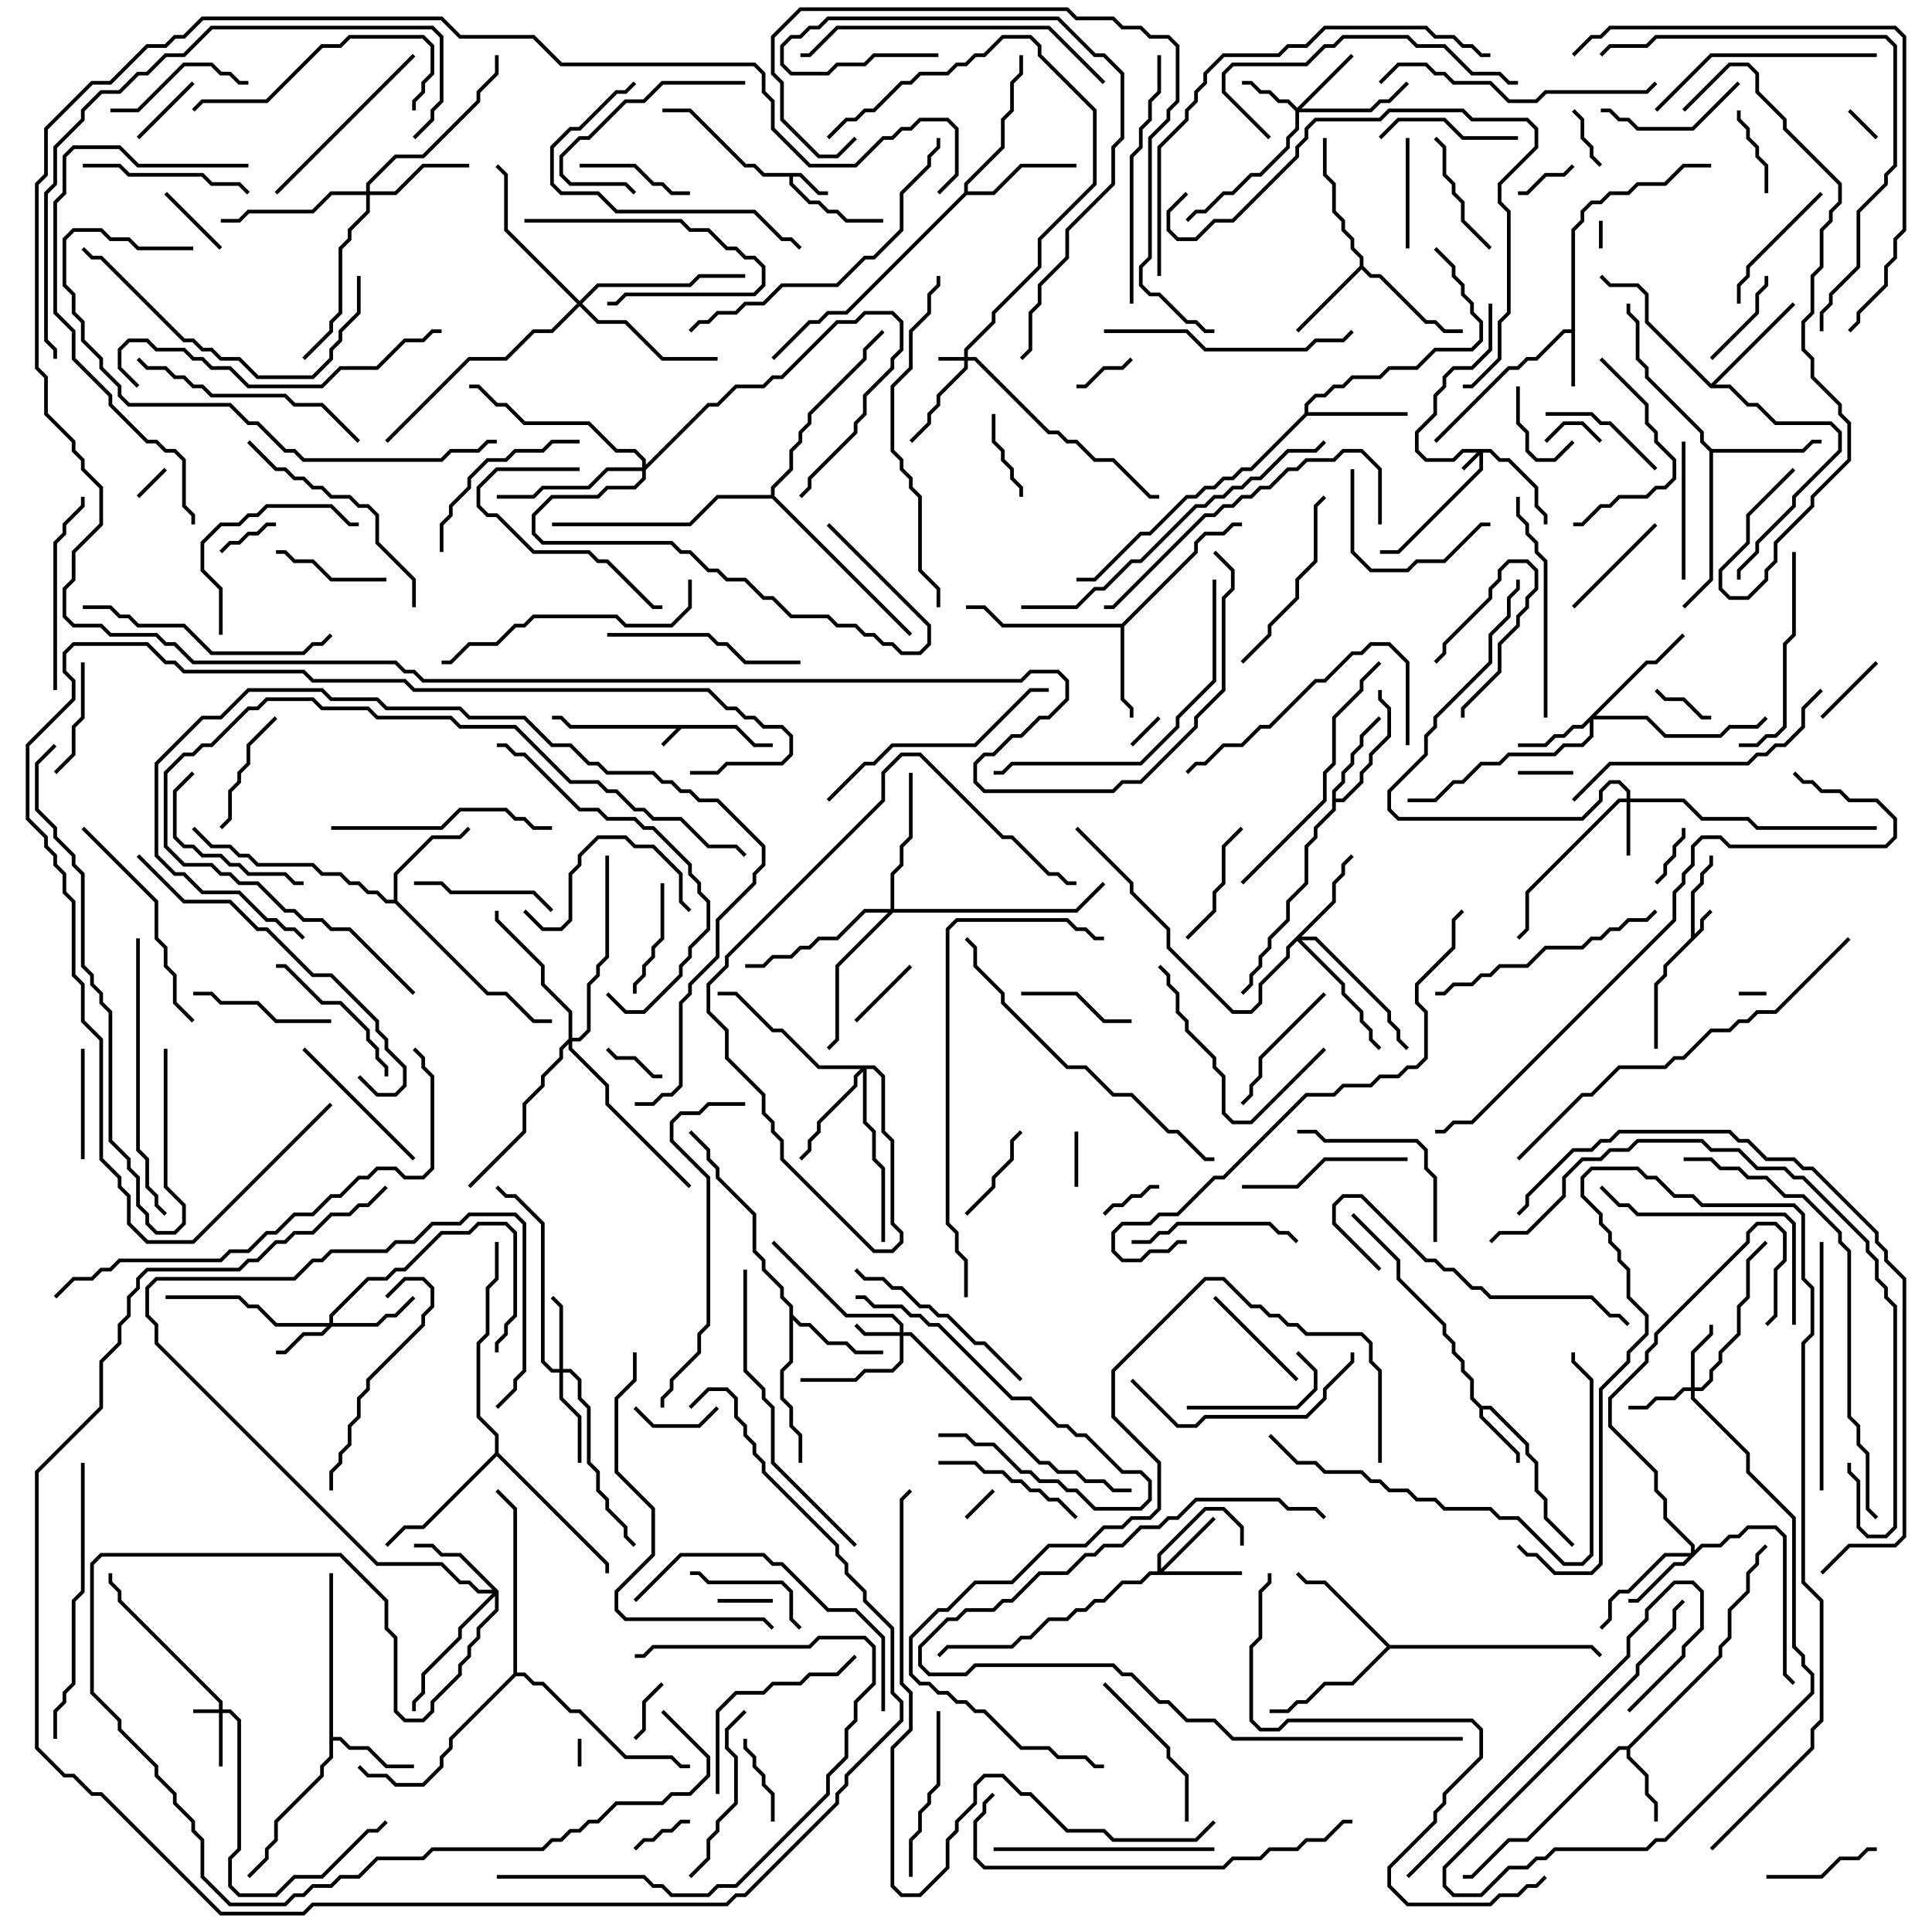 <svg version="1.1" width="105" height="105" xmlns="http://www.w3.org/2000/svg"><path d="M40.041,39.4L41.041,40.4L42,40.4L42,40.6L40.959,40.6L39.959,39.6L37.041,39.6L36.071,40.571L35.929,40.429L36.759,39.6L30.959,39.6L30.459,39.1L30,39.1L30,38.9L30.541,38.9L31.041,39.4z" stroke="none"/><path d="M91.9,50.959L91.9,48.459L92.4,47.959L92.4,47.459L92.9,46.959L92.9,46.5L93.1,46.5L93.1,47.041L92.6,47.541L92.6,48.041L92.1,48.541L92.1,50.759L92.4,50.459L92.4,49.959L92.929,49.429L93.071,49.571L92.6,50.041L92.6,50.541L90.6,52.541L90.6,53.041L90.1,53.541L90.1,57L89.9,57L89.9,53.459L90.4,52.959L90.4,52.459z" stroke="none"/><path d="M43.541,9.4L44.541,10.4L45,10.4L45,10.6L44.459,10.6L43.459,9.6L43.1,9.6L43.1,9.959L44.041,10.9L44.541,10.9L45.041,11.4L45.541,11.4L46.041,11.9L48,11.9L48,12.1L45.959,12.1L45.459,11.6L44.959,11.6L44.459,11.1L43.959,11.1L42.9,10.041L42.9,9.6L41.459,9.6L40.959,9.1L40.459,9.1L37.459,6.1L36,6.1L36,5.9L37.541,5.9L40.541,8.9L41.041,8.9L41.541,9.4z" stroke="none"/><path d="M85.4,17.9L85.4,12.459L85.9,11.959L85.9,11.459L86.459,10.9L86.959,10.9L87.459,10.4L88.459,10.4L88.959,9.9L90.459,9.9L91.459,8.9L93,8.9L93,9.1L91.541,9.1L90.541,10.1L89.041,10.1L88.541,10.6L87.541,10.6L87.041,11.1L86.541,11.1L86.1,11.541L86.1,12.041L85.6,12.541L85.6,21L85.4,21L85.4,18.1L85.041,18.1L83.541,19.6L83.041,19.6L82.541,20.1L82.041,20.1L78.071,24.071L77.929,23.929L81.959,19.9L82.459,19.9L82.959,19.4L83.459,19.4L84.959,17.9z" stroke="none"/><path d="M80.541,76.4L81.041,76.4L83.1,78.459L83.1,78.959L83.6,79.459L83.6,80.959L84.1,81.459L84.1,82.459L85.571,83.929L85.429,84.071L83.9,82.541L83.9,81.541L83.4,81.041L83.4,79.541L82.9,79.041L82.9,78.541L80.959,76.6L80.6,76.6L80.6,76.959L82.6,78.959L82.6,79.5L82.4,79.5L82.4,79.041L80.4,77.041L80.4,76.541L79.9,76.041L79.9,75.041L79.4,74.541L79.4,74.041L78.9,73.541L78.9,73.041L78.4,72.541L78.4,72.041L75.9,69.541L75.9,68.541L73.429,66.071L73.571,65.929L76.1,68.459L76.1,69.459L78.6,71.959L78.6,72.459L79.1,72.959L79.1,73.459L79.6,73.959L79.6,74.459L80.1,74.959L80.1,75.959z" stroke="none"/><path d="M88.459,94.9L93.4,89.959L93.4,89.459L93.9,88.959L93.9,87.459L94.9,86.459L94.9,85.459L95.4,84.959L95.4,84.459L95.929,83.929L96.071,84.071L95.6,84.541L95.6,85.041L95.1,85.541L95.1,86.541L94.1,87.541L94.1,89.041L93.6,89.541L93.6,90.041L88.6,95.041L88.6,95.459L89.6,96.459L89.6,97.459L90.1,97.959L90.1,99L89.9,99L89.9,98.041L89.4,97.541L89.4,96.541L88.4,95.541L88.4,95.1L88.041,95.1L83.041,100.1L82.041,100.1L80.041,102.1L79.5,102.1L79.5,101.9L79.959,101.9L81.959,99.9L82.959,99.9L87.959,94.9z" stroke="none"/><path d="M17.9,85.5L18.1,85.5L18.1,94.4L18.541,94.4L19.041,94.9L20.041,94.9L21.041,95.9L22.5,95.9L22.5,96.1L20.959,96.1L19.959,95.1L18.959,95.1L18.459,94.6L18.1,94.6L18.1,95.541L17.6,96.041L17.6,96.541L15.1,99.041L15.1,100.041L14.6,100.541L14.6,101.041L13.571,102.071L13.429,101.929L14.4,100.959L14.4,100.459L14.9,99.959L14.9,98.959L17.4,96.459L17.4,95.959L17.9,95.459z" stroke="none"/><path d="M73.9,14.459L73.9,14.041L73.4,13.541L73.4,13.041L72.9,12.541L72.9,12.041L72.4,11.541L72.4,10.041L71.9,9.541L71.9,7.5L72.1,7.5L72.1,9.459L72.6,9.959L72.6,11.459L73.1,11.959L73.1,12.459L73.6,12.959L73.6,13.459L74.1,13.959L74.1,14.459L74.541,14.9L75.041,14.9L77.541,17.4L78.041,17.4L78.541,17.9L79.5,17.9L79.5,18.1L78.459,18.1L77.959,17.6L77.459,17.6L74.959,15.1L74.459,15.1L74,14.641L70.571,18.071L70.429,17.929z" stroke="none"/><path d="M60.959,33.9L64.9,29.959L64.9,29.459L65.459,28.9L66.459,28.9L66.959,28.4L67.5,28.4L67.5,28.6L67.041,28.6L66.541,29.1L65.541,29.1L65.1,29.541L65.1,30.041L61.1,34.041L61.1,37.959L61.6,38.459L61.6,39L61.4,39L61.4,38.541L60.9,38.041L60.9,34.1L54.459,34.1L53.459,33.1L52.5,33.1L52.5,32.9L53.541,32.9L54.541,33.9z" stroke="none"/><path d="M72.4,42.959L72.9,42.459L72.9,41.959L73.4,41.459L73.4,40.959L73.9,40.459L73.9,39.959L74.929,38.929L75.071,39.071L74.1,40.041L74.1,40.541L73.6,41.041L73.6,41.541L73.1,42.041L73.1,42.541L72.6,43.041L72.6,43.4L72.959,43.4L73.9,42.459L73.9,41.959L74.4,41.459L74.4,40.959L75.4,39.959L75.4,38.541L74.9,38.041L74.9,37.5L75.1,37.5L75.1,37.959L75.6,38.459L75.6,40.041L74.6,41.041L74.6,41.541L74.1,42.041L74.1,42.541L73.041,43.6L72.6,43.6L72.6,44.041L71.6,45.041L71.6,45.541L71.1,46.041L71.1,48.041L70.1,49.041L70.1,50.041L69.1,51.041L69.1,51.541L68.6,52.041L68.6,52.541L68.1,53.041L68.1,53.541L67.571,54.071L67.429,53.929L67.9,53.459L67.9,52.959L68.4,52.459L68.4,51.959L68.9,51.459L68.9,50.959L69.9,49.959L69.9,48.959L70.9,47.959L70.9,45.959L71.4,45.459L71.4,44.959L72.4,43.959z" stroke="none"/><path d="M42.9,71.041L42.4,70.541L42.4,70.041L41.4,69.041L41.4,68.541L40.9,68.041L40.9,66.041L38.9,64.041L38.9,63.541L38.4,63.041L38.4,62.541L37.429,61.571L37.571,61.429L38.6,62.459L38.6,62.959L39.1,63.459L39.1,63.959L41.1,65.959L41.1,67.959L41.6,68.459L41.6,68.959L42.6,69.959L42.6,70.459L43.1,70.959L43.1,71.459L43.541,71.9L44.041,71.9L45.041,72.9L46.041,72.9L46.541,73.4L48,73.4L48,73.6L46.459,73.6L45.959,73.1L44.959,73.1L43.959,72.1L43.459,72.1L43.1,71.741L43.1,74.041L42.6,74.541L42.6,75.959L43.1,76.459L43.1,77.459L43.6,77.959L43.6,79.5L43.4,79.5L43.4,78.041L42.9,77.541L42.9,76.541L42.4,76.041L42.4,74.459L42.9,73.959z" stroke="none"/><path d="M70.9,22.459L70.9,21.959L71.459,21.4L71.959,21.4L72.459,20.9L72.959,20.9L73.459,20.4L74.959,20.4L75.459,19.9L76.959,19.9L77.959,18.9L79.959,18.9L80.4,18.459L80.4,17.541L79.9,17.041L79.9,16.541L79.4,16.041L79.4,15.541L78.9,15.041L78.9,14.541L77.929,13.571L78.071,13.429L79.1,14.459L79.1,14.959L79.6,15.459L79.6,15.959L80.1,16.459L80.1,16.959L80.6,17.459L80.6,18.541L80.041,19.1L78.041,19.1L77.041,20.1L75.541,20.1L75.041,20.6L73.541,20.6L73.041,21.1L72.541,21.1L72.041,21.6L71.541,21.6L71.1,22.041L71.1,22.4L76.5,22.4L76.5,22.6L71.041,22.6L68.041,25.6L67.541,25.6L67.041,26.1L66.541,26.1L66.041,26.6L65.541,26.6L65.041,27.1L64.541,27.1L62.541,29.1L62.041,29.1L59.541,31.6L58.5,31.6L58.5,31.4L59.459,31.4L61.959,28.9L62.459,28.9L64.459,26.9L64.959,26.9L65.459,26.4L65.959,26.4L66.459,25.9L66.959,25.9L67.459,25.4L67.959,25.4z" stroke="none"/><path d="M21.4,48.9L21.4,47.459L23.459,45.4L24.959,45.4L25.429,44.929L25.571,45.071L25.041,45.6L23.541,45.6L21.6,47.541L21.6,48.959L26.541,53.9L27.541,53.9L29.041,55.4L30,55.4L30,55.6L28.959,55.6L27.459,54.1L26.459,54.1L21.459,49.1L20.959,49.1L20.459,48.6L19.959,48.6L19.459,48.1L18.959,48.1L18.459,47.6L17.459,47.6L16.959,47.1L13.959,47.1L13.459,46.6L12.959,46.6L12.459,46.1L11.459,46.1L10.429,45.071L10.571,44.929L11.541,45.9L12.541,45.9L13.041,46.4L13.541,46.4L14.041,46.9L17.041,46.9L17.541,47.4L18.541,47.4L19.041,47.9L19.541,47.9L20.041,48.4L20.541,48.4L21.041,48.9z" stroke="none"/><path d="M93.041,24.4L97.959,24.4L98.459,23.9L99,23.9L99,24.1L98.541,24.1L98.041,24.6L93.1,24.6L93.1,31.541L91.571,33.071L91.429,32.929L92.9,31.459L92.9,24.541L92.4,24.041L92.4,23.541L89.4,20.541L89.4,20.041L88.9,19.541L88.9,17.541L88.4,17.041L88.4,16.5L88.6,16.5L88.6,16.959L89.1,17.459L89.1,19.459L89.6,19.959L89.6,20.459L92.6,23.459L92.6,23.959z" stroke="none"/><path d="M52.4,10.459L52.4,9.959L54.4,7.959L54.4,6.459L54.9,5.959L54.9,4.459L55.4,3.959L55.4,3L55.6,3L55.6,4.041L55.1,4.541L55.1,6.041L54.6,6.541L54.6,8.041L52.6,10.041L52.6,10.4L53.959,10.4L55.459,8.9L58.5,8.9L58.5,9.1L55.541,9.1L54.041,10.6L52.541,10.6L46.041,17.1L45.041,17.1L44.541,17.6L44.041,17.6L42.071,19.571L41.929,19.429L43.959,17.4L44.459,17.4L44.959,16.9L45.959,16.9z" stroke="none"/><path d="M93,20.859L97.429,16.429L97.571,16.571L93.241,20.9L94.041,20.9L95.041,21.9L95.541,21.9L96.541,22.9L99.541,22.9L100.1,23.459L100.1,24.541L97.6,27.041L97.6,27.541L95.6,29.541L95.6,30.041L94.6,31.041L94.6,31.5L94.4,31.5L94.4,30.959L95.4,29.959L95.4,29.459L97.4,27.459L97.4,26.959L99.9,24.459L99.9,23.541L99.459,23.1L96.459,23.1L95.459,22.1L94.959,22.1L93.959,21.1L92.959,21.1L89.4,17.541L89.4,16.041L88.959,15.6L87.459,15.6L86.929,15.071L87.071,14.929L87.541,15.4L89.041,15.4L89.6,15.959L89.6,17.459z" stroke="none"/><path d="M75.541,89.4L86.541,89.4L87.071,89.929L86.929,90.071L86.459,89.6L75.541,89.6L73.541,91.6L72.041,91.6L71.041,92.6L70.541,92.6L70.041,93.1L69,93.1L69,92.9L69.959,92.9L70.459,92.4L70.959,92.4L71.959,91.4L73.459,91.4L75.359,89.5L71.959,86.1L70.959,86.1L70.429,85.571L70.571,85.429L71.041,85.9L72.041,85.9z" stroke="none"/><path d="M26.9,78.959L26.9,78.041L25.9,77.041L25.9,72.959L26.4,72.459L26.4,69.959L26.9,69.459L26.9,67.5L27.1,67.5L27.1,69.541L26.6,70.041L26.6,72.541L26.1,73.041L26.1,76.959L27.1,77.959L27.1,78.959L33.1,84.959L33.1,85.5L32.9,85.5L32.9,85.041L27,79.141L23.041,83.1L22.041,83.1L21.071,84.071L20.929,83.929L21.959,82.9L22.959,82.9z" stroke="none"/><path d="M27.9,90.959L27.9,82.041L26.929,81.071L27.071,80.929L28.1,81.959L28.1,90.9L28.541,90.9L29.041,91.4L29.541,91.4L31.041,92.9L31.541,92.9L34.041,95.4L36.541,95.4L37.041,95.9L37.5,95.9L37.5,96.1L36.959,96.1L36.459,95.6L33.959,95.6L31.459,93.1L30.959,93.1L29.459,91.6L28.959,91.6L28.459,91.1L28.041,91.1L24.6,94.541L24.6,95.041L24.1,95.541L24.1,96.041L23.041,97.1L21.459,97.1L20.959,96.6L19.959,96.6L19.429,96.071L19.571,95.929L20.041,96.4L21.041,96.4L21.541,96.9L22.959,96.9L23.9,95.959L23.9,95.459L24.4,94.959L24.4,94.459z" stroke="none"/><path d="M41.9,26.9L41.9,26.459L42.9,25.459L42.9,24.459L43.4,23.959L43.4,23.459L43.9,22.959L43.9,22.459L46.9,19.459L46.9,18.959L47.929,17.929L48.071,18.071L47.1,19.041L47.1,19.541L44.1,22.541L44.1,23.041L43.6,23.541L43.6,24.041L43.1,24.541L43.1,25.541L42.1,26.541L42.1,26.959L49.571,34.429L49.429,34.571L41.959,27.1L39.041,27.1L37.541,28.6L30,28.6L30,28.4L37.459,28.4L38.959,26.9z" stroke="none"/><path d="M81.041,24.4L81.541,24.9L82.041,24.9L83.6,26.459L83.6,27.459L84.1,27.959L84.1,28.5L83.9,28.5L83.9,28.041L83.4,27.541L83.4,26.541L81.959,25.1L81.459,25.1L80.959,24.6L80.6,24.6L80.6,25.541L76.041,30.1L75,30.1L75,29.9L75.959,29.9L80.4,25.459L80.4,24.741L79.571,25.571L79.429,25.429L80.259,24.6L79.541,24.6L79.041,25.1L77.459,25.1L76.9,24.541L76.9,23.459L77.9,22.459L77.9,21.459L78.4,20.959L78.4,20.459L78.959,19.9L79.959,19.9L80.9,18.959L80.9,16.5L81.1,16.5L81.1,19.041L80.041,20.1L79.041,20.1L78.6,20.541L78.6,21.041L78.1,21.541L78.1,22.541L77.1,23.541L77.1,24.459L77.541,24.9L78.959,24.9L79.459,24.4z" stroke="none"/><path d="M52.4,19.4L52.4,18.959L53.9,17.459L53.9,16.959L56.4,14.459L56.4,12.959L59.4,9.959L59.4,6.041L56.4,3.041L56.4,2.541L55.959,2.1L54.541,2.1L53.541,3.1L53.041,3.1L52.541,3.6L52.041,3.6L51.541,4.1L50.041,4.1L49.541,4.6L49.041,4.6L47.541,6.1L47.041,6.1L46.541,6.6L46.041,6.6L45.071,7.571L44.929,7.429L45.959,6.4L46.459,6.4L46.959,5.9L47.459,5.9L48.959,4.4L49.459,4.4L49.959,3.9L51.459,3.9L51.959,3.4L52.459,3.4L52.959,2.9L53.459,2.9L54.459,1.9L56.041,1.9L56.6,2.459L56.6,2.959L59.6,5.959L59.6,10.041L56.6,13.041L56.6,14.541L54.1,17.041L54.1,17.541L52.6,19.041L52.6,19.4L53.041,19.4L57.041,23.4L57.541,23.4L58.041,23.9L58.541,23.9L59.541,24.9L60.541,24.9L62.541,26.9L63,26.9L63,27.1L62.459,27.1L60.459,25.1L59.459,25.1L58.459,24.1L57.959,24.1L57.459,23.6L56.959,23.6L52.959,19.6L52.6,19.6L52.6,20.041L51.1,21.541L51.1,22.041L50.6,22.541L50.6,23.041L49.571,24.071L49.429,23.929L50.4,22.959L50.4,22.459L50.9,21.959L50.9,21.459L52.4,19.959L52.4,19.6L51,19.6L51,19.4z" stroke="none"/><path d="M11.9,92.9L11.9,92.541L6.4,87.041L6.4,86.541L5.9,86.041L5.9,85.5L6.1,85.5L6.1,85.959L6.6,86.459L6.6,86.959L12.1,92.459L12.1,92.9L12.541,92.9L13.1,93.459L13.1,100.541L12.6,101.041L12.6,102.459L13.041,102.9L14.959,102.9L15.959,101.9L17.459,101.9L19.959,99.4L20.459,99.4L20.929,98.929L21.071,99.071L20.541,99.6L20.041,99.6L17.541,102.1L16.041,102.1L15.041,103.1L12.959,103.1L12.4,102.541L12.4,100.959L12.9,100.459L12.9,93.541L12.459,93.1L12.1,93.1L12.1,96L11.9,96L11.9,93.1L10.5,93.1L10.5,92.9z" stroke="none"/><path d="M48.9,72.4L48.9,72.041L48.459,71.6L45.959,71.6L41.929,67.571L42.071,67.429L46.041,71.4L48.541,71.4L49.1,71.959L49.1,72.4L49.541,72.4L56.541,79.4L57.041,79.4L57.541,79.9L58.541,79.9L59.041,80.4L60.041,80.4L60.541,80.9L61.5,80.9L61.5,81.1L60.459,81.1L59.959,80.6L58.959,80.6L58.459,80.1L57.459,80.1L56.959,79.6L56.459,79.6L49.459,72.6L49.1,72.6L49.1,74.041L48.541,74.6L47.041,74.6L46.541,75.1L43.5,75.1L43.5,74.9L46.459,74.9L46.959,74.4L48.459,74.4L48.9,73.959L48.9,72.6L46.959,72.6L46.429,72.071L46.571,71.929L47.041,72.4z" stroke="none"/><path d="M88.4,43.4L88.4,43.041L87.959,42.6L87.541,42.6L87.1,43.041L87.1,43.541L86.041,44.6L75.959,44.6L75.4,44.041L75.4,42.959L77.4,40.959L77.4,39.959L77.9,39.459L77.9,38.959L80.9,35.959L80.9,34.459L81.9,33.459L81.9,32.459L82.4,31.959L82.4,31.5L82.6,31.5L82.6,32.041L82.1,32.541L82.1,33.541L81.1,34.541L81.1,36.041L78.1,39.041L78.1,39.541L77.6,40.041L77.6,41.041L75.6,43.041L75.6,43.959L76.041,44.4L85.959,44.4L86.9,43.459L86.9,42.959L87.459,42.4L88.041,42.4L88.6,42.959L88.6,43.4L91.541,43.4L92.541,44.4L95.041,44.4L95.541,44.9L102,44.9L102,45.1L95.459,45.1L94.959,44.6L92.459,44.6L91.459,43.6L88.6,43.6L88.6,46.5L88.4,46.5L88.4,43.6L88.041,43.6L83.1,48.541L83.1,50.541L82.571,51.071L82.429,50.929L82.9,50.459L82.9,48.459L87.959,43.4z" stroke="none"/><path d="M17.9,71.9L17.9,71.459L19.959,69.4L20.959,69.4L21.459,68.9L21.959,68.9L23.959,66.9L25.459,66.9L25.959,66.4L27.541,66.4L28.1,66.959L28.1,71.541L27.6,72.041L27.6,72.541L27.1,73.041L27.1,73.5L26.9,73.5L26.9,72.959L27.4,72.459L27.4,71.959L27.9,71.459L27.9,67.041L27.459,66.6L26.041,66.6L25.541,67.1L24.041,67.1L22.041,69.1L21.541,69.1L21.041,69.6L20.041,69.6L18.1,71.541L18.1,71.9L20.459,71.9L20.959,71.4L21.459,71.4L22.429,70.429L22.571,70.571L21.541,71.6L21.041,71.6L20.541,72.1L18.041,72.1L17.541,72.6L16.541,72.6L15.541,73.6L15,73.6L15,73.4L15.459,73.4L16.459,72.4L17.459,72.4L17.759,72.1L14.959,72.1L13.959,71.1L13.459,71.1L12.959,70.6L9,70.6L9,70.4L13.041,70.4L13.541,70.9L14.041,70.9L15.041,71.9z" stroke="none"/><path d="M70.5,5.859L73.429,2.929L73.571,3.071L70.741,5.9L74.459,5.9L74.959,5.4L75.459,5.4L76.429,4.429L76.571,4.571L75.541,5.6L75.041,5.6L74.541,6.1L70.6,6.1L70.6,7.041L70.1,7.541L70.1,8.041L68.541,9.6L68.041,9.6L67.041,10.6L66.541,10.6L65.541,11.6L65.041,11.6L64.571,12.071L64.429,11.929L64.959,11.4L65.459,11.4L66.459,10.4L66.959,10.4L67.959,9.4L68.459,9.4L69.9,7.959L69.9,7.459L70.4,6.959L70.4,6.041L69.959,5.6L69.459,5.6L68.959,5.1L68.459,5.1L67.959,4.6L67.5,4.6L67.5,4.4L68.041,4.4L68.541,4.9L69.041,4.9L69.541,5.4L70.041,5.4z" stroke="none"/><path d="M91.9,75.4L91.9,73.459L92.9,72.459L92.9,72L93.1,72L93.1,72.541L92.1,73.541L92.1,75.4L92.459,75.4L92.9,74.959L92.9,74.459L93.4,73.959L93.4,73.459L94.4,72.459L94.4,70.959L94.9,70.459L94.9,68.459L95.929,67.429L96.071,67.571L95.1,68.541L95.1,70.541L94.6,71.041L94.6,72.541L93.6,73.541L93.6,74.041L93.1,74.541L93.1,75.041L92.541,75.6L92.1,75.6L92.1,75.959L95.1,78.959L95.1,79.959L97.6,82.459L97.6,89.459L98.1,89.959L98.1,90.459L98.6,90.959L98.6,92.041L90.541,100.1L90.041,100.1L89.541,100.6L84.541,100.6L84.041,101.1L83.541,101.1L83.041,101.6L82.041,101.6L80.541,103.1L78.959,103.1L78.4,102.541L78.4,101.459L88.9,90.959L88.9,90.459L90.9,88.459L90.9,87.459L91.429,86.929L91.571,87.071L91.1,87.541L91.1,88.541L89.1,90.541L89.1,91.041L78.6,101.541L78.6,102.459L79.041,102.9L80.459,102.9L81.959,101.4L82.959,101.4L83.459,100.9L83.959,100.9L84.459,100.4L89.459,100.4L89.959,99.9L90.459,99.9L98.4,91.959L98.4,91.041L97.9,90.541L97.9,90.041L97.4,89.541L97.4,82.541L94.9,80.041L94.9,79.041L91.9,76.041L91.9,75.6L91.541,75.6L91.041,76.1L90.041,76.1L89.541,76.6L88.5,76.6L88.5,76.4L89.459,76.4L89.959,75.9L90.959,75.9L91.459,75.4z" stroke="none"/><path d="M30.4,74.4L30.4,71.041L29.929,70.571L30.071,70.429L30.6,70.959L30.6,74.4L31.041,74.4L31.6,74.959L31.6,75.959L32.1,76.459L32.1,79.459L32.6,79.959L32.6,80.959L33.1,81.459L33.1,81.959L34.1,82.959L34.1,83.459L34.571,83.929L34.429,84.071L33.9,83.541L33.9,83.041L32.9,82.041L32.9,81.541L32.4,81.041L32.4,80.041L31.9,79.541L31.9,76.541L31.4,76.041L31.4,75.041L30.959,74.6L30.6,74.6L30.6,75.959L31.6,76.959L31.6,79.5L31.4,79.5L31.4,77.041L30.4,76.041L30.4,74.6L29.959,74.6L29.4,74.041L29.4,66.541L27.959,65.1L27.459,65.1L26.929,64.571L27.071,64.429L27.541,64.9L28.041,64.9L29.6,66.459L29.6,73.959L30.041,74.4z" stroke="none"/><path d="M62.9,85.4L62.9,84.459L65.459,81.9L66.541,81.9L67.6,82.959L67.6,84L67.4,84L67.4,83.041L66.459,82.1L65.541,82.1L63.1,84.541L63.1,85.259L65.929,82.429L66.071,82.571L63.241,85.4L67.5,85.4L67.5,85.6L62.541,85.6L62.041,86.1L61.041,86.1L60.041,87.1L59.541,87.1L59.041,87.6L58.541,87.6L58.041,88.1L57.041,88.1L56.041,89.1L55.541,89.1L55.041,89.6L51.541,89.6L51.071,90.071L50.929,89.929L51.459,89.4L54.959,89.4L55.459,88.9L55.959,88.9L56.959,87.9L57.959,87.9L58.459,87.4L58.959,87.4L59.459,86.9L59.959,86.9L60.959,85.9L61.959,85.9L62.459,85.4z" stroke="none"/><path d="M89.459,35.9L89.959,35.9L91.429,34.429L91.571,34.571L90.041,36.1L89.541,36.1L86.741,38.9L89.541,38.9L90.541,39.9L93.459,39.9L93.959,39.4L95.459,39.4L95.929,38.929L96.071,39.071L95.541,39.6L94.041,39.6L93.541,40.1L90.459,40.1L89.459,39.1L86.6,39.1L86.6,40.041L86.041,40.6L85.041,40.6L84.541,41.1L82.041,41.1L81.541,41.6L80.541,41.6L79.541,42.6L79.041,42.6L78.041,43.6L76.5,43.6L76.5,43.4L77.959,43.4L78.959,42.4L79.459,42.4L80.459,41.4L81.459,41.4L81.959,40.9L84.459,40.9L84.959,40.4L85.959,40.4L86.4,39.959L86.4,39.241L86.041,39.6L85.541,39.6L85.041,40.1L84.541,40.1L84.041,40.6L82.5,40.6L82.5,40.4L83.959,40.4L84.459,39.9L84.959,39.9L85.459,39.4L85.959,39.4z" stroke="none"/><path d="M91.9,84.4L91.9,84.041L90.4,82.541L90.4,81.541L89.9,81.041L89.9,80.041L87.4,77.541L87.4,75.959L89.4,73.959L89.4,73.459L89.9,72.959L89.9,72.459L94.9,67.459L94.9,66.959L95.459,66.4L96.541,66.4L97.1,66.959L97.1,68.541L96.6,69.041L96.6,71.541L96.071,72.071L95.929,71.929L96.4,71.459L96.4,68.959L96.9,68.459L96.9,67.041L96.459,66.6L95.541,66.6L95.1,67.041L95.1,67.541L90.1,72.541L90.1,73.041L89.6,73.541L89.6,74.041L87.6,76.041L87.6,77.459L90.1,79.959L90.1,80.959L90.6,81.459L90.6,82.459L92.1,83.959L92.1,84.259L92.459,83.9L93.459,83.9L93.959,83.4L94.459,83.4L94.959,82.9L96.541,82.9L97.1,83.459L97.1,90.959L97.571,91.429L97.429,91.571L96.9,91.041L96.9,83.541L96.459,83.1L95.041,83.1L94.541,83.6L94.041,83.6L93.541,84.1L92.541,84.1L91.541,85.1L91.041,85.1L89.041,87.1L88.5,87.1L88.5,86.9L88.959,86.9L90.959,84.9L91.459,84.9L91.759,84.6L90.541,84.6L88.541,86.6L88.041,86.6L87.6,87.041L87.6,88.041L87.071,88.571L86.929,88.429L87.4,87.959L87.4,86.959L87.959,86.4L88.459,86.4L90.459,84.4z" stroke="none"/><path d="M27.1,86.459L27.1,87.541L26.1,88.541L26.1,89.041L25.6,89.541L25.6,90.041L25.1,90.541L25.1,91.041L23.6,92.541L23.6,93.041L23.041,93.6L21.959,93.6L21.4,93.041L21.4,89.041L20.9,88.541L20.9,87.041L18.459,84.6L5.541,84.6L5.1,85.041L5.1,91.959L6.6,93.459L6.6,93.959L8.6,95.959L8.6,96.459L9.6,97.459L9.6,97.959L10.6,98.959L10.6,99.459L11.1,99.959L11.1,101.959L12.541,103.4L15.459,103.4L15.959,102.9L16.459,102.9L16.959,102.4L17.959,102.4L18.459,101.9L19.459,101.9L20.459,100.9L22.959,100.9L23.459,100.4L29.459,100.4L29.959,99.9L30.459,99.9L30.959,99.4L31.459,99.4L31.959,98.9L32.459,98.9L33.459,97.9L35.959,97.9L36.459,97.4L37.459,97.4L38.4,96.459L38.4,95.541L35.929,93.071L36.071,92.929L38.6,95.459L38.6,96.541L37.541,97.6L36.541,97.6L36.041,98.1L33.541,98.1L32.541,99.1L32.041,99.1L31.541,99.6L31.041,99.6L30.541,100.1L30.041,100.1L29.541,100.6L23.541,100.6L23.041,101.1L20.541,101.1L19.541,102.1L18.541,102.1L18.041,102.6L17.041,102.6L16.541,103.1L16.041,103.1L15.541,103.6L12.459,103.6L10.9,102.041L10.9,100.041L10.4,99.541L10.4,99.041L9.4,98.041L9.4,97.541L8.4,96.541L8.4,96.041L6.4,94.041L6.4,93.541L4.9,92.041L4.9,84.959L5.459,84.4L18.541,84.4L21.1,86.959L21.1,88.459L21.6,88.959L21.6,92.959L22.041,93.4L22.959,93.4L23.4,92.959L23.4,92.459L24.9,90.959L24.9,90.459L25.4,89.959L25.4,89.459L25.9,88.959L25.9,88.459L26.9,87.459L26.9,86.741L25.1,88.541L25.1,89.041L23.1,91.041L23.1,92.041L22.6,92.541L22.6,93L22.4,93L22.4,92.459L22.9,91.959L22.9,90.959L24.9,88.959L24.9,88.459L26.759,86.6L25.959,86.6L25.459,86.1L24.959,86.1L23.959,85.1L20.459,85.1L8.4,73.041L8.4,72.041L7.9,71.541L7.9,69.959L8.459,69.4L15.959,69.4L16.959,68.4L17.459,68.4L17.959,67.9L20.959,67.9L21.459,67.4L22.459,67.4L23.459,66.4L24.959,66.4L25.459,65.9L28.041,65.9L28.6,66.459L28.6,74.541L28.1,75.041L28.1,75.541L27.071,76.571L26.929,76.429L27.9,75.459L27.9,74.959L28.4,74.459L28.4,66.541L27.959,66.1L25.541,66.1L25.041,66.6L23.541,66.6L22.541,67.6L21.541,67.6L21.041,68.1L18.041,68.1L17.541,68.6L17.041,68.6L16.041,69.6L8.541,69.6L8.1,70.041L8.1,71.459L8.6,71.959L8.6,72.959L20.541,84.9L24.041,84.9L25.041,85.9L25.541,85.9L26.041,86.4L26.759,86.4L24.959,84.6L23.959,84.6L23.459,84.1L22.5,84.1L22.5,83.9L23.541,83.9L24.041,84.4L25.041,84.4z" stroke="none"/><path d="M72.4,48.959L72.4,47.959L72.9,47.459L72.9,46.959L73.429,46.429L73.571,46.571L73.1,47.041L73.1,47.541L72.6,48.041L72.6,49.041L70.741,50.9L71.541,50.9L75.6,54.959L75.6,55.459L76.1,55.959L76.1,56.459L76.571,56.929L76.429,57.071L75.9,56.541L75.9,56.041L75.4,55.541L75.4,55.041L71.459,51.1L70.741,51.1L73.1,53.459L73.1,53.959L74.1,54.959L74.1,55.459L74.6,55.959L74.6,56.459L75.071,56.929L74.929,57.071L74.4,56.541L74.4,56.041L73.9,55.541L73.9,55.041L72.9,54.041L72.9,53.541L70.5,51.141L70.1,51.541L70.1,52.041L68.6,53.541L68.6,54.541L68.041,55.1L66.959,55.1L63.4,51.541L63.4,50.541L61.4,48.541L61.4,48.041L58.429,45.071L58.571,44.929L61.6,47.959L61.6,48.459L63.6,50.459L63.6,51.459L67.041,54.9L67.959,54.9L68.4,54.459L68.4,53.459L69.9,51.959L69.9,51.459z" stroke="none"/><path d="M19.9,10.4L19.9,9.959L21.459,8.4L22.959,8.4L25.9,5.459L25.9,4.959L26.9,3.959L26.9,3L27.1,3L27.1,4.041L26.1,5.041L26.1,5.541L23.041,8.6L21.541,8.6L20.1,10.041L20.1,10.4L21.459,10.4L22.959,8.9L25.5,8.9L25.5,9.1L23.041,9.1L21.541,10.6L20.1,10.6L20.1,11.541L19.1,12.541L19.1,13.041L18.6,13.541L18.6,17.041L18.1,17.541L18.1,18.041L16.571,19.571L16.429,19.429L17.9,17.959L17.9,17.459L18.4,16.959L18.4,13.459L18.9,12.959L18.9,12.459L19.9,11.459L19.9,10.6L18.041,10.6L17.041,11.6L13.541,11.6L13.041,12.1L12,12.1L12,11.9L12.959,11.9L13.459,11.4L16.959,11.4L17.959,10.4z" stroke="none"/><path d="M47.541,57.9L48.1,58.459L48.1,61.459L48.6,61.959L48.6,66.459L49.1,66.959L49.1,67.541L48.541,68.1L47.459,68.1L42.4,63.041L42.4,62.041L41.9,61.541L41.9,61.041L41.4,60.541L41.4,59.541L39.4,57.541L39.4,56.041L38.4,55.041L38.4,53.459L39.4,52.459L39.4,51.959L47.9,43.459L47.9,41.959L48.959,40.9L50.041,40.9L54.541,45.4L55.041,45.4L57.041,47.4L57.541,47.4L58.041,47.9L58.5,47.9L58.5,48.1L57.959,48.1L57.459,47.6L56.959,47.6L54.959,45.6L54.459,45.6L49.959,41.1L49.041,41.1L48.1,42.041L48.1,43.541L39.6,52.041L39.6,52.541L38.6,53.541L38.6,54.959L39.6,55.959L39.6,57.459L41.6,59.459L41.6,60.459L42.1,60.959L42.1,61.459L42.6,61.959L42.6,62.959L47.541,67.9L48.459,67.9L48.9,67.459L48.9,67.041L48.4,66.541L48.4,62.041L47.9,61.541L47.9,58.541L47.459,58.1L47.1,58.1L47.1,60.959L47.6,61.459L47.6,62.959L48.1,63.459L48.1,67.5L47.9,67.5L47.9,63.541L47.4,63.041L47.4,61.541L46.9,61.041L46.9,58.241L46.6,58.541L46.6,59.041L44.6,61.041L44.6,61.541L44.1,62.041L44.1,62.541L43.571,63.071L43.429,62.929L43.9,62.459L43.9,61.959L44.4,61.459L44.4,60.959L46.4,58.959L46.4,58.459L46.759,58.1L44.459,58.1L42.459,56.1L41.959,56.1L39.959,54.1L39,54.1L39,53.9L40.041,53.9L42.041,55.9L42.541,55.9L44.541,57.9z" stroke="none"/><path d="M48.4,49.4L48.4,47.459L48.9,46.959L48.9,45.959L49.4,45.459L49.4,42L49.6,42L49.6,45.541L49.1,46.041L49.1,47.041L48.6,47.541L48.6,49.4L58.459,49.4L59.929,47.929L60.071,48.071L58.541,49.6L48.541,49.6L45.6,52.541L45.6,56.541L45.071,57.071L44.929,56.929L45.4,56.459L45.4,52.459L48.259,49.6L47.041,49.6L45.541,51.1L44.541,51.1L44.041,51.6L43.541,51.6L43.041,52.1L42.041,52.1L41.541,52.6L40.5,52.6L40.5,52.4L41.459,52.4L41.959,51.9L42.959,51.9L43.459,51.4L43.959,51.4L44.459,50.9L45.459,50.9L46.959,49.4z" stroke="none"/><path d="M30.9,56.459L30.9,55.041L29.4,53.541L29.4,52.541L26.9,50.041L26.9,49.5L27.1,49.5L27.1,49.959L29.6,52.459L29.6,53.459L31.1,54.959L31.1,56.4L31.459,56.4L31.9,55.959L31.9,53.459L32.4,52.959L32.4,52.459L32.9,51.959L32.9,46.5L33.1,46.5L33.1,52.041L32.6,52.541L32.6,53.041L32.1,53.541L32.1,56.041L31.541,56.6L31.1,56.6L31.1,56.959L33.1,58.959L33.1,59.959L37.571,64.429L37.429,64.571L32.9,60.041L32.9,59.041L30.9,57.041L30.9,56.741L30.6,57.041L30.6,57.541L29.6,58.541L29.6,59.041L28.6,60.041L28.6,61.541L25.571,64.571L25.429,64.429L28.4,61.459L28.4,59.959L29.4,58.959L29.4,58.459L30.4,57.459L30.4,56.959z" stroke="none"/><path d="M31.5,16.359L32.459,15.4L37.459,15.4L37.959,14.9L40.5,14.9L40.5,15.1L38.041,15.1L37.541,15.6L32.541,15.6L31.641,16.5L32.541,17.4L34.041,17.4L36.041,19.4L39,19.4L39,19.6L35.959,19.6L33.959,17.6L32.459,17.6L31.5,16.641L30.041,18.1L29.041,18.1L27.541,19.6L25.541,19.6L21.071,24.071L20.929,23.929L25.459,19.4L27.459,19.4L28.959,17.9L29.959,17.9L31.359,16.5L27.4,12.541L27.4,9.541L26.929,9.071L27.071,8.929L27.6,9.459L27.6,12.459z" stroke="none"/><path d="M34.9,25.4L34.9,25.041L34.459,24.6L33.459,24.6L31.959,23.1L28.459,23.1L27.459,22.1L26.959,22.1L25.959,21.1L25.5,21.1L25.5,20.9L26.041,20.9L27.041,21.9L27.541,21.9L28.541,22.9L32.041,22.9L33.541,24.4L34.541,24.4L35.1,24.959L35.1,25.259L38.459,21.9L38.959,21.9L39.959,20.9L41.459,20.9L41.959,20.4L42.459,20.4L45.459,17.4L46.459,17.4L46.959,16.9L48.541,16.9L49.1,17.459L49.1,19.041L48.6,19.541L48.6,20.041L47.1,21.541L47.1,22.541L46.6,23.041L46.6,23.541L44.1,26.041L44.1,26.541L43.571,27.071L43.429,26.929L43.9,26.459L43.9,25.959L46.4,23.459L46.4,22.959L46.9,22.459L46.9,21.459L48.4,19.959L48.4,19.459L48.9,18.959L48.9,17.541L48.459,17.1L47.041,17.1L46.541,17.6L45.541,17.6L42.541,20.6L42.041,20.6L41.541,21.1L40.041,21.1L39.041,22.1L38.541,22.1L35.1,25.541L35.1,26.041L34.541,26.6L33.041,26.6L32.541,27.1L30.041,27.1L29.1,28.041L29.1,28.959L29.541,29.4L36.541,29.4L37.041,29.9L37.541,29.9L38.541,30.9L39.041,30.9L39.541,31.4L40.541,31.4L41.541,32.4L42.041,32.4L43.041,33.4L45.041,33.4L45.541,33.9L46.541,33.9L47.041,34.4L47.541,34.4L48.041,34.9L48.541,34.9L49.041,35.4L49.959,35.4L50.4,34.959L50.4,34.041L44.929,28.571L45.071,28.429L50.6,33.959L50.6,35.041L50.041,35.6L48.959,35.6L48.459,35.1L47.959,35.1L47.459,34.6L46.959,34.6L46.459,34.1L45.459,34.1L44.959,33.6L42.959,33.6L41.959,32.6L41.459,32.6L40.459,31.6L39.459,31.6L38.959,31.1L38.459,31.1L37.459,30.1L36.959,30.1L36.459,29.6L29.459,29.6L28.9,29.041L28.9,27.959L29.959,26.9L32.459,26.9L32.959,26.4L34.459,26.4L34.9,25.959L34.9,25.6L33.041,25.6L32.041,26.6L29.541,26.6L29.041,27.1L27,27.1L27,26.9L28.959,26.9L29.459,26.4L31.959,26.4L32.959,25.4z" stroke="none"/><path d="M87.1,13.5L86.9,13.5L86.9,12L87.1,12z" stroke="none"/><path d="M94.5,54.1L94.5,53.9L96,53.9L96,54.1z" stroke="none"/><path d="M31.6,96L31.4,96L31.4,94.5L31.6,94.5z" stroke="none"/><path d="M100.429,6.071L100.571,5.929L102.071,7.429L101.929,7.571z" stroke="none"/><path d="M61.571,40.571L61.429,40.429L62.929,38.929L63.071,39.071z" stroke="none"/><path d="M8.929,25.429L9.071,25.571L7.571,27.071L7.429,26.929z" stroke="none"/><path d="M53.929,80.929L54.071,81.071L52.571,82.571L52.429,82.429z" stroke="none"/><path d="M87.071,23.929L86.929,24.071L85.959,23.1L85.041,23.1L84.071,24.071L83.929,23.929L84.959,22.9L86.041,22.9z" stroke="none"/><path d="M39,87.1L39,86.9L42,86.9L42,87.1z" stroke="none"/><path d="M58.4,61.5L58.6,61.5L58.6,64.5L58.4,64.5z" stroke="none"/><path d="M82.5,42.1L82.5,41.9L85.5,41.9L85.5,42.1z" stroke="none"/><path d="M32.929,57.071L33.071,56.929L33.541,57.4L34.541,57.4L35.541,58.4L36,58.4L36,58.6L35.459,58.6L34.459,57.6L33.459,57.6z" stroke="none"/><path d="M89.929,37.571L90.071,37.429L90.541,37.9L91.541,37.9L92.541,38.9L93,38.9L93,39.1L92.459,39.1L91.459,38.1L90.459,38.1z" stroke="none"/><path d="M34.571,94.571L34.429,94.429L34.9,93.959L34.9,92.459L35.929,91.429L36.071,91.571L35.1,92.541L35.1,94.041z" stroke="none"/><path d="M91.4,45L91.6,45L91.6,45.541L91.1,46.041L91.1,46.541L90.6,47.041L90.6,47.541L90.071,48.071L89.929,47.929L90.4,47.459L90.4,46.959L90.9,46.459L90.9,45.959L91.4,45.459z" stroke="none"/><path d="M85.429,8.929L85.571,9.071L85.041,9.6L84.041,9.6L83.041,10.6L82.5,10.6L82.5,10.4L82.959,10.4L83.959,9.4L84.959,9.4z" stroke="none"/><path d="M60.071,66.071L59.929,65.929L60.459,65.4L60.959,65.4L61.459,64.9L61.959,64.9L62.459,64.4L63,64.4L63,64.6L62.541,64.6L62.041,65.1L61.541,65.1L61.041,65.6L60.541,65.6z" stroke="none"/><path d="M85.429,6.071L85.571,5.929L86.1,6.459L86.1,7.459L86.6,7.959L86.6,8.459L87.071,8.929L86.929,9.071L86.4,8.541L86.4,8.041L85.9,7.541L85.9,6.541z" stroke="none"/><path d="M61.429,19.429L61.571,19.571L61.041,20.1L60.041,20.1L59.041,21.1L58.5,21.1L58.5,20.9L58.959,20.9L59.959,19.9L60.959,19.9z" stroke="none"/><path d="M34.571,100.571L34.429,100.429L34.959,99.9L35.459,99.9L35.959,99.4L36.459,99.4L36.959,98.9L37.5,98.9L37.5,99.1L37.041,99.1L36.541,99.6L36.041,99.6L35.541,100.1L35.041,100.1z" stroke="none"/><path d="M12.071,30.071L11.929,29.929L12.459,29.4L12.959,29.4L13.459,28.9L13.959,28.9L14.459,28.4L15,28.4L15,28.6L14.541,28.6L14.041,29.1L13.541,29.1L13.041,29.6L12.541,29.6z" stroke="none"/><path d="M79.6,39L79.4,39L79.4,38.459L81.4,36.459L81.4,34.959L82.4,33.959L82.4,33.459L82.9,32.959L82.9,32.459L83.4,31.959L83.4,31.041L82.959,30.6L82.041,30.6L81.6,31.041L81.6,31.541L81.1,32.041L81.1,32.541L78.6,35.041L78.6,35.541L78.071,36.071L77.929,35.929L78.4,35.459L78.4,34.959L80.9,32.459L80.9,31.959L81.4,31.459L81.4,30.959L81.959,30.4L83.041,30.4L83.6,30.959L83.6,32.041L83.1,32.541L83.1,33.041L82.6,33.541L82.6,34.041L81.6,35.041L81.6,36.541L79.6,38.541z" stroke="none"/><path d="M82.4,21L82.6,21L82.6,22.959L83.1,23.459L83.1,24.459L83.541,24.9L84.459,24.9L85.429,23.929L85.571,24.071L84.541,25.1L83.459,25.1L82.9,24.541L82.9,23.541L82.4,23.041z" stroke="none"/><path d="M7.571,7.571L7.429,7.429L10.429,4.429L10.571,4.571z" stroke="none"/><path d="M46.571,55.571L46.429,55.429L49.429,52.429L49.571,52.571z" stroke="none"/><path d="M12.071,13.429L11.929,13.571L8.929,10.571L9.071,10.429z" stroke="none"/><path d="M101.929,35.929L102.071,36.071L99.071,39.071L98.929,38.929z" stroke="none"/><path d="M34.429,76.571L34.571,76.429L35.541,77.4L37.959,77.4L38.929,76.429L39.071,76.571L38.041,77.6L35.459,77.6z" stroke="none"/><path d="M94.4,6L94.6,6L94.6,6.459L95.1,6.959L95.1,7.459L95.6,7.959L95.6,8.459L96.1,8.959L96.1,10.5L95.9,10.5L95.9,9.041L95.4,8.541L95.4,8.041L94.9,7.541L94.9,7.041L94.4,6.541z" stroke="none"/><path d="M40.4,94.5L40.6,94.5L40.6,94.959L41.1,95.459L41.1,95.959L41.6,96.459L41.6,96.959L42.1,97.459L42.1,99L41.9,99L41.9,97.541L41.4,97.041L41.4,96.541L40.9,96.041L40.9,95.541L40.4,95.041z" stroke="none"/><path d="M55.6,27L55.4,27L55.4,26.541L54.9,26.041L54.9,25.541L54.4,25.041L54.4,24.541L53.9,24.041L53.9,22.5L54.1,22.5L54.1,23.959L54.6,24.459L54.6,24.959L55.1,25.459L55.1,25.959L55.6,26.459z" stroke="none"/><path d="M95.9,15L96.1,15L96.1,15.541L95.6,16.041L95.6,17.041L93.071,19.571L92.929,19.429L95.4,16.959L95.4,15.959L95.9,15.459z" stroke="none"/><path d="M52.571,66.071L52.429,65.929L53.9,64.459L53.9,63.959L54.9,62.959L54.9,61.959L55.429,61.429L55.571,61.571L55.1,62.041L55.1,63.041L54.1,64.041L54.1,64.541z" stroke="none"/><path d="M76.6,13.5L76.4,13.5L76.4,7.5L76.6,7.5z" stroke="none"/><path d="M4.6,63L4.4,63L4.4,57L4.6,57z" stroke="none"/><path d="M34.6,54L34.4,54L34.4,53.459L34.9,52.959L34.9,52.459L35.4,51.959L35.4,51.459L35.9,50.959L35.9,48L36.1,48L36.1,51.041L35.6,51.541L35.6,52.041L35.1,52.541L35.1,53.041L34.6,53.541z" stroke="none"/><path d="M3.071,42.071L2.929,41.929L3.9,40.959L3.9,39.459L4.4,38.959L4.4,36L4.6,36L4.6,39.041L4.1,39.541L4.1,41.041z" stroke="none"/><path d="M61.5,55.4L61.5,55.6L59.959,55.6L58.459,54.1L55.5,54.1L55.5,53.9L58.541,53.9L60.041,55.4z" stroke="none"/><path d="M15,30.1L15,29.9L15.541,29.9L16.041,30.4L17.041,30.4L18.041,31.4L21,31.4L21,31.6L17.959,31.6L16.959,30.6L15.959,30.6L15.459,30.1z" stroke="none"/><path d="M102,100.4L102,100.6L101.541,100.6L101.041,101.1L100.041,101.1L99.041,102.1L96,102.1L96,101.9L98.959,101.9L99.959,100.9L100.959,100.9L101.459,100.4z" stroke="none"/><path d="M37.5,10.4L37.5,10.6L36.459,10.6L35.959,10.1L35.459,10.1L34.459,9.1L31.5,9.1L31.5,8.9L34.541,8.9L35.541,9.9L36.041,9.9L36.541,10.4z" stroke="none"/><path d="M28.5,12.1L28.5,11.9L37.041,11.9L37.541,12.4L38.541,12.4L39.541,13.4L40.041,13.4L40.541,13.9L41.041,13.9L41.6,14.459L41.6,15.541L41.041,16.1L34.041,16.1L33.541,16.6L33,16.6L33,16.4L33.459,16.4L33.959,15.9L40.959,15.9L41.4,15.459L41.4,14.541L40.959,14.1L40.459,14.1L39.959,13.6L39.459,13.6L38.459,12.6L37.459,12.6L36.959,12.1z" stroke="none"/><path d="M89.929,28.429L90.071,28.571L85.571,33.071L85.429,32.929z" stroke="none"/><path d="M65.929,70.571L66.071,70.429L70.571,74.929L70.429,75.071z" stroke="none"/><path d="M14.929,38.929L15.071,39.071L13.6,40.541L13.6,41.541L13.1,42.041L13.1,42.541L12.6,43.041L12.6,44.541L12.071,45.071L11.929,44.929L12.4,44.459L12.4,42.959L12.9,42.459L12.9,41.959L13.4,41.459L13.4,40.459z" stroke="none"/><path d="M43.571,88.429L43.429,88.571L42.9,88.041L42.9,86.541L42.459,86.1L38.459,86.1L37.959,85.6L37.5,85.6L37.5,85.4L38.041,85.4L38.541,85.9L42.541,85.9L43.1,86.459L43.1,87.959z" stroke="none"/><path d="M64.571,51.071L64.429,50.929L65.9,49.459L65.9,48.459L66.4,47.959L66.4,45.959L67.429,44.929L67.571,45.071L66.6,46.041L66.6,48.041L66.1,48.541L66.1,49.541z" stroke="none"/><path d="M84,22.6L84,22.4L86.541,22.4L87.041,22.9L87.541,22.9L90.071,25.429L89.929,25.571L87.459,23.1L86.959,23.1L86.459,22.6z" stroke="none"/><path d="M81.071,13.429L80.929,13.571L79.4,12.041L79.4,11.041L78.9,10.541L78.9,10.041L78.4,9.541L78.4,8.041L77.929,7.571L78.071,7.429L78.6,7.959L78.6,9.459L79.1,9.959L79.1,10.459L79.6,10.959L79.6,11.959z" stroke="none"/><path d="M64.5,76.6L64.5,76.4L70.459,76.4L71.4,75.459L71.4,74.541L70.429,73.571L70.571,73.429L71.6,74.459L71.6,75.541L70.541,76.6z" stroke="none"/><path d="M71.929,53.929L72.071,54.071L68.6,57.541L68.6,58.541L68.1,59.041L68.1,59.541L67.571,60.071L67.429,59.929L67.9,59.459L67.9,58.959L68.4,58.459L68.4,57.459z" stroke="none"/><path d="M82.5,7.4L82.5,7.6L79.459,7.6L78.459,6.6L76.041,6.6L75.071,7.571L74.929,7.429L75.959,6.4L78.541,6.4L79.541,7.4z" stroke="none"/><path d="M91.6,31.5L91.4,31.5L91.4,24L91.6,24z" stroke="none"/><path d="M94.6,16.5L94.4,16.5L94.4,15.459L94.9,14.959L94.9,14.459L98.929,10.429L99.071,10.571L95.1,14.541L95.1,15.041L94.6,15.541z" stroke="none"/><path d="M30.071,49.429L29.929,49.571L28.959,48.6L24.459,48.6L23.959,48.1L22.5,48.1L22.5,47.9L24.041,47.9L24.541,48.4L29.041,48.4z" stroke="none"/><path d="M94.429,4.429L94.571,4.571L92.041,7.1L88.959,7.1L88.459,6.6L87.959,6.6L87.459,6.1L87,6.1L87,5.9L87.541,5.9L88.041,6.4L88.541,6.4L89.041,6.9L91.959,6.9z" stroke="none"/><path d="M18,55.4L18,55.6L14.959,55.6L13.959,54.6L11.959,54.6L11.459,54.1L10.5,54.1L10.5,53.9L11.541,53.9L12.041,54.4L14.041,54.4L15.041,55.4z" stroke="none"/><path d="M6,6.1L6,5.9L7.459,5.9L9.959,3.4L11.541,3.4L12.041,3.9L12.541,3.9L13.041,4.4L13.5,4.4L13.5,4.6L12.959,4.6L12.459,4.1L11.959,4.1L11.459,3.6L10.041,3.6L7.541,6.1z" stroke="none"/><path d="M73.4,25.5L73.6,25.5L73.6,29.959L74.541,30.9L76.459,30.9L76.959,30.4L78.459,30.4L80.459,28.4L81,28.4L81,28.6L80.541,28.6L78.541,30.6L77.041,30.6L76.541,31.1L74.459,31.1L73.4,30.041z" stroke="none"/><path d="M58.571,82.429L58.429,82.571L57.459,81.6L56.959,81.6L56.459,81.1L55.959,81.1L55.459,80.6L54.959,80.6L54.459,80.1L53.459,80.1L52.959,79.6L51,79.6L51,79.4L53.041,79.4L53.541,79.9L54.541,79.9L55.041,80.4L55.541,80.4L56.041,80.9L56.541,80.9L57.041,81.4L57.541,81.4z" stroke="none"/><path d="M15,52.6L15,52.4L15.541,52.4L17.541,54.4L18.541,54.4L20.1,55.959L20.1,56.459L20.6,56.959L20.6,57.459L21.1,57.959L21.1,58.5L20.9,58.5L20.9,58.041L20.4,57.541L20.4,57.041L19.9,56.541L19.9,56.041L18.459,54.6L17.459,54.6L15.459,52.6z" stroke="none"/><path d="M10.429,41.929L10.571,42.071L9.6,43.041L9.6,45.459L10.041,45.9L10.541,45.9L11.041,46.4L12.041,46.4L12.541,46.9L13.041,46.9L13.541,47.4L15.541,47.4L16.041,47.9L16.5,47.9L16.5,48.1L15.959,48.1L15.459,47.6L13.459,47.6L12.959,47.1L12.459,47.1L11.959,46.6L10.959,46.6L10.459,46.1L9.959,46.1L9.4,45.541L9.4,42.959z" stroke="none"/><path d="M40.5,4.4L40.5,4.6L36.041,4.6L35.041,5.6L34.041,5.6L32.041,7.6L31.541,7.6L30.6,8.541L30.6,9.459L31.041,9.9L34.041,9.9L34.571,10.429L34.429,10.571L33.959,10.1L30.959,10.1L30.4,9.541L30.4,8.459L31.459,7.4L31.959,7.4L33.959,5.4L34.959,5.4L35.959,4.4z" stroke="none"/><path d="M22.571,62.929L22.429,63.071L16.429,57.071L16.571,56.929z" stroke="none"/><path d="M31.5,25.4L31.5,25.6L27.041,25.6L26.1,26.541L26.1,27.459L26.541,27.9L27.041,27.9L29.041,29.9L32.041,29.9L32.541,30.4L33.041,30.4L35.541,32.9L36,32.9L36,33.1L35.459,33.1L32.959,30.6L32.459,30.6L31.959,30.1L28.959,30.1L26.959,28.1L26.459,28.1L25.9,27.541L25.9,26.459L26.959,25.4z" stroke="none"/><path d="M51,78.1L51,77.9L52.541,77.9L53.041,78.4L54.041,78.4L55.541,79.9L56.041,79.9L56.541,80.4L57.541,80.4L58.041,80.9L58.541,80.9L59.541,81.9L61.959,81.9L62.4,81.459L62.4,80.541L61.959,80.1L60.959,80.1L58.959,78.1L58.459,78.1L57.959,77.6L57.459,77.6L55.959,76.1L54.959,76.1L50.959,72.1L50.459,72.1L49.959,71.6L49.459,71.6L48.959,71.1L47.459,71.1L46.959,70.6L46.5,70.6L46.5,70.4L47.041,70.4L47.541,70.9L49.041,70.9L49.541,71.4L50.041,71.4L50.541,71.9L51.041,71.9L55.041,75.9L56.041,75.9L57.541,77.4L58.041,77.4L58.541,77.9L59.041,77.9L61.041,79.9L62.041,79.9L62.6,80.459L62.6,81.541L62.041,82.1L59.459,82.1L58.459,81.1L57.959,81.1L57.459,80.6L56.459,80.6L55.959,80.1L55.459,80.1L53.959,78.6L52.959,78.6L52.459,78.1z" stroke="none"/><path d="M59.929,91.571L60.071,91.429L63.6,94.959L63.6,95.459L64.6,96.459L64.6,99L64.4,99L64.4,96.541L63.4,95.541L63.4,95.041z" stroke="none"/><path d="M28.429,49.571L28.571,49.429L29.541,50.4L30.459,50.4L30.9,49.959L30.9,47.459L31.4,46.959L31.4,46.459L32.459,45.4L34.041,45.4L34.541,45.9L35.541,45.9L37.1,47.459L37.1,48.959L37.571,49.429L37.429,49.571L36.9,49.041L36.9,47.541L35.459,46.1L34.459,46.1L33.959,45.6L32.541,45.6L31.6,46.541L31.6,47.041L31.1,47.541L31.1,50.041L30.541,50.6L29.459,50.6z" stroke="none"/><path d="M61.5,67.6L61.5,67.4L62.459,67.4L62.959,66.9L63.459,66.9L63.959,66.4L69.041,66.4L69.541,66.9L70.041,66.9L70.571,67.429L70.429,67.571L69.959,67.1L69.459,67.1L68.959,66.6L64.041,66.6L63.541,67.1L63.041,67.1L62.541,67.6z" stroke="none"/><path d="M86.929,19.571L87.071,19.429L89.6,21.959L89.6,22.959L90.1,23.459L90.1,23.959L91.1,24.959L91.1,26.041L90.541,26.6L90.041,26.6L89.541,27.1L88.041,27.1L87.541,27.6L87.041,27.6L86.041,28.6L85.5,28.6L85.5,28.4L85.959,28.4L86.959,27.4L87.459,27.4L87.959,26.9L89.459,26.9L89.959,26.4L90.459,26.4L90.9,25.959L90.9,25.041L89.9,24.041L89.9,23.541L89.4,23.041L89.4,22.041z" stroke="none"/><path d="M13.571,10.429L13.429,10.571L12.959,10.1L11.459,10.1L10.959,9.6L6.959,9.6L6.459,9.1L4.5,9.1L4.5,8.9L6.541,8.9L7.041,9.4L11.041,9.4L11.541,9.9L13.041,9.9z" stroke="none"/><path d="M67.5,64.6L67.5,64.4L70.459,64.4L71.959,62.9L76.5,62.9L76.5,63.1L72.041,63.1L70.541,64.6z" stroke="none"/><path d="M49.6,102L49.4,102L49.4,99.959L49.9,99.459L49.9,98.459L50.4,97.959L50.4,97.459L50.9,96.959L50.9,93L51.1,93L51.1,97.041L50.6,97.541L50.6,98.041L50.1,98.541L50.1,99.541L49.6,100.041z" stroke="none"/><path d="M37.571,102.071L37.429,101.929L38.4,100.959L38.4,99.959L38.9,99.459L38.9,98.959L39.9,97.959L39.9,95.541L39.4,95.041L39.4,93.959L40.429,92.929L40.571,93.071L39.6,94.041L39.6,94.959L40.1,95.459L40.1,98.041L39.1,99.041L39.1,99.541L38.6,100.041L38.6,101.041z" stroke="none"/><path d="M78.1,67.5L77.9,67.5L77.9,64.041L77.4,63.541L77.4,62.541L76.959,62.1L71.959,62.1L71.459,61.6L70.5,61.6L70.5,61.4L71.541,61.4L72.041,61.9L77.041,61.9L77.6,62.459L77.6,63.459L78.1,63.959z" stroke="none"/><path d="M12.1,34.5L11.9,34.5L11.9,32.041L10.9,31.041L10.9,29.459L11.959,28.4L12.959,28.4L13.459,27.9L13.959,27.9L14.459,27.4L18.041,27.4L19.041,28.4L19.5,28.4L19.5,28.6L18.959,28.6L17.959,27.6L14.541,27.6L14.041,28.1L13.541,28.1L13.041,28.6L12.041,28.6L11.1,29.541L11.1,30.959L12.1,31.959z" stroke="none"/><path d="M31.5,23.9L31.5,24.1L30.041,24.1L29.541,24.6L28.041,24.6L27.541,25.1L26.541,25.1L25.6,26.041L25.6,26.541L24.6,27.541L24.6,28.041L24.1,28.541L24.1,30L23.9,30L23.9,28.459L24.4,27.959L24.4,27.459L25.4,26.459L25.4,25.959L26.459,24.9L27.459,24.9L27.959,24.4L29.459,24.4L29.959,23.9z" stroke="none"/><path d="M67.571,36.071L67.429,35.929L68.9,34.459L68.9,33.959L70.4,32.459L70.4,31.459L71.4,30.459L71.4,27.459L71.929,26.929L72.071,27.071L71.6,27.541L71.6,30.541L70.6,31.541L70.6,32.541L69.1,34.041L69.1,34.541z" stroke="none"/><path d="M71.929,56.929L72.071,57.071L68.041,61.1L66.959,61.1L66.4,60.541L66.4,58.541L65.9,58.041L65.9,57.541L64.4,56.041L64.4,55.541L63.9,55.041L63.9,54.041L63.4,53.541L63.4,53.041L62.929,52.571L63.071,52.429L63.6,52.959L63.6,53.459L64.1,53.959L64.1,54.959L64.6,55.459L64.6,55.959L66.1,57.459L66.1,57.959L66.6,58.459L66.6,60.459L67.041,60.9L67.959,60.9z" stroke="none"/><path d="M3.1,37.5L2.9,37.5L2.9,29.459L3.4,28.959L3.4,28.459L4.4,27.459L4.4,27L4.6,27L4.6,27.541L3.6,28.541L3.6,29.041L3.1,29.541z" stroke="none"/><path d="M46.429,89.929L46.571,90.071L45.541,91.1L44.041,91.1L43.541,91.6L42.041,91.6L41.541,92.1L40.041,92.1L39.1,93.041L39.1,97.5L38.9,97.5L38.9,92.959L39.959,91.9L41.459,91.9L41.959,91.4L43.459,91.4L43.959,90.9L45.459,90.9z" stroke="none"/><path d="M22.429,2.929L22.571,3.071L15.071,10.571L14.929,10.429z" stroke="none"/><path d="M43.5,35.9L43.5,36.1L40.459,36.1L39.459,35.1L38.959,35.1L38.459,34.6L33,34.6L33,34.4L38.541,34.4L39.041,34.9L39.541,34.9L40.541,35.9z" stroke="none"/><path d="M46.429,69.071L46.571,68.929L47.041,69.4L48.041,69.4L48.541,69.9L49.041,69.9L50.041,70.9L50.541,70.9L51.041,71.4L51.541,71.4L53.041,72.9L53.541,72.9L55.571,74.929L55.429,75.071L53.459,73.1L52.959,73.1L51.459,71.6L50.959,71.6L50.459,71.1L49.959,71.1L48.959,70.1L48.459,70.1L47.959,69.6L46.959,69.6z" stroke="none"/><path d="M94.5,40.6L94.5,40.4L95.459,40.4L95.959,39.9L96.459,39.9L96.9,39.459L96.9,34.959L97.4,34.459L97.4,30L97.6,30L97.6,34.541L97.1,35.041L97.1,39.541L96.541,40.1L96.041,40.1L95.541,40.6z" stroke="none"/><path d="M18.1,81L17.9,81L17.9,79.959L18.4,79.459L18.4,78.959L18.9,78.459L18.9,77.459L19.4,76.959L19.4,75.959L19.9,75.459L19.9,74.959L22.9,71.959L22.9,71.459L23.4,70.959L23.4,70.041L22.959,69.6L22.041,69.6L21.071,70.571L20.929,70.429L21.959,69.4L23.041,69.4L23.6,69.959L23.6,71.041L23.1,71.541L23.1,72.041L20.1,75.041L20.1,75.541L19.6,76.041L19.6,77.041L19.1,77.541L19.1,78.541L18.6,79.041L18.6,79.541L18.1,80.041z" stroke="none"/><path d="M66,100.4L66,100.6L54,100.6L54,100.4z" stroke="none"/><path d="M22.6,6L22.4,6L22.4,5.459L22.9,4.959L22.9,4.459L23.4,3.959L23.4,2.541L22.959,2.1L19.041,2.1L18.541,2.6L17.541,2.6L14.541,5.6L11.041,5.6L10.571,6.071L10.429,5.929L10.959,5.4L14.459,5.4L17.459,2.4L18.459,2.4L18.959,1.9L23.041,1.9L23.6,2.459L23.6,4.041L23.1,4.541L23.1,5.041L22.6,5.541z" stroke="none"/><path d="M18,45.1L18,44.9L23.959,44.9L24.959,43.9L27.541,43.9L28.041,44.4L28.541,44.4L29.041,44.9L30,44.9L30,45.1L28.959,45.1L28.459,44.6L27.959,44.6L27.459,44.1L25.041,44.1L24.041,45.1z" stroke="none"/><path d="M73.4,73.5L73.6,73.5L73.6,74.041L72.1,75.541L72.1,76.041L71.041,77.1L65.541,77.1L65.041,77.6L63.959,77.6L61.429,75.071L61.571,74.929L64.041,77.4L64.959,77.4L65.459,76.9L70.959,76.9L71.9,75.959L71.9,75.459L73.4,73.959z" stroke="none"/><path d="M82.4,27L82.6,27L82.6,27.959L83.1,28.459L83.1,28.959L83.6,29.459L83.6,29.959L84.1,30.459L84.1,39L83.9,39L83.9,30.541L83.4,30.041L83.4,29.541L82.9,29.041L82.9,28.541L82.4,28.041z" stroke="none"/><path d="M4.429,45.071L4.571,44.929L8.6,48.959L8.6,50.959L9.1,51.459L9.1,52.459L9.6,52.959L9.6,54.459L10.571,55.429L10.429,55.571L9.4,54.541L9.4,53.041L8.9,52.541L8.9,51.541L8.4,51.041L8.4,49.041z" stroke="none"/><path d="M76.6,40.5L76.4,40.5L76.4,36.041L75.459,35.1L74.541,35.1L74.041,35.6L73.541,35.6L72.041,37.1L71.541,37.1L69.041,39.6L68.541,39.6L67.541,40.6L66.541,40.6L65.541,41.6L65.041,41.6L64.571,42.071L64.429,41.929L64.959,41.4L65.459,41.4L66.459,40.4L67.459,40.4L68.459,39.4L68.959,39.4L71.459,36.9L71.959,36.9L73.459,35.4L73.959,35.4L74.459,34.9L75.541,34.9L76.6,35.959z" stroke="none"/><path d="M102,2.9L102,3.1L93.041,3.1L90.071,6.071L89.929,5.929L92.959,2.9z" stroke="none"/><path d="M34.429,4.429L34.571,4.571L34.041,5.1L33.541,5.1L31.541,7.1L31.041,7.1L30.1,8.041L30.1,9.959L30.541,10.4L32.541,10.4L33.541,11.4L41.041,11.4L42.541,12.9L43.041,12.9L43.571,13.429L43.429,13.571L42.959,13.1L42.459,13.1L40.959,11.6L33.459,11.6L32.459,10.6L30.459,10.6L29.9,10.041L29.9,7.959L30.959,6.9L31.459,6.9L33.459,4.9L33.959,4.9z" stroke="none"/><path d="M13.429,24.071L13.571,23.929L15.041,25.4L15.541,25.4L16.041,25.9L16.541,25.9L17.041,26.4L17.541,26.4L18.041,26.9L19.041,26.9L19.541,27.4L20.041,27.4L20.6,27.959L20.6,29.459L22.6,31.459L22.6,33L22.4,33L22.4,31.541L20.4,29.541L20.4,28.041L19.959,27.6L19.459,27.6L18.959,27.1L17.959,27.1L17.459,26.6L16.959,26.6L16.459,26.1L15.959,26.1L15.459,25.6L14.959,25.6z" stroke="none"/><path d="M7.429,19.571L7.571,19.429L8.041,19.9L9.041,19.9L9.541,20.4L10.041,20.4L10.541,20.9L11.041,20.9L11.541,21.4L15.541,21.4L16.041,21.9L17.541,21.9L19.571,23.929L19.429,24.071L17.459,22.1L15.959,22.1L15.459,21.6L11.459,21.6L10.959,21.1L10.459,21.1L9.959,20.6L9.459,20.6L8.959,20.1L7.959,20.1z" stroke="none"/><path d="M89.929,49.429L90.071,49.571L89.541,50.1L88.541,50.1L88.041,50.6L87.541,50.6L87.041,51.1L86.541,51.1L86.041,51.6L84.041,51.6L83.041,52.6L81.541,52.6L81.041,53.1L80.541,53.1L80.041,53.6L79.041,53.6L78.541,54.1L78,54.1L78,53.9L78.459,53.9L78.959,53.4L79.959,53.4L80.459,52.9L80.959,52.9L81.459,52.4L82.959,52.4L83.959,51.4L85.959,51.4L86.459,50.9L86.959,50.9L87.459,50.4L87.959,50.4L88.459,49.9L89.459,49.9z" stroke="none"/><path d="M97.6,72L97.4,72L97.4,66.541L96.959,66.1L88.959,66.1L88.459,65.6L87.959,65.6L86.929,64.571L87.071,64.429L88.041,65.4L88.541,65.4L89.041,65.9L97.041,65.9L97.6,66.459z" stroke="none"/><path d="M45.071,43.571L44.929,43.429L46.959,41.4L47.459,41.4L48.459,40.4L52.959,40.4L55.959,37.4L57,37.4L57,37.6L56.041,37.6L53.041,40.6L48.541,40.6L47.541,41.6L47.041,41.6z" stroke="none"/><path d="M60,18.1L60,17.9L64.541,17.9L65.541,18.9L70.959,18.9L71.459,18.4L72.959,18.4L73.429,17.929L73.571,18.071L73.041,18.6L71.541,18.6L71.041,19.1L65.459,19.1L64.459,18.1z" stroke="none"/><path d="M98.9,67.5L99.1,67.5L99.1,81L98.9,81z" stroke="none"/><path d="M4.5,33.1L4.5,32.9L6.041,32.9L6.541,33.4L7.041,33.4L7.541,33.9L10.041,33.9L11.541,35.4L16.459,35.4L16.959,34.9L17.459,34.9L17.929,34.429L18.071,34.571L17.541,35.1L17.041,35.1L16.541,35.6L11.459,35.6L9.959,34.1L7.459,34.1L6.959,33.6L6.459,33.6L5.959,33.1z" stroke="none"/><path d="M62.9,3L63.1,3L63.1,5.041L62.6,5.541L62.6,6.541L62.1,7.041L62.1,8.041L61.6,8.541L61.6,16.5L61.4,16.5L61.4,8.459L61.9,7.959L61.9,6.959L62.4,6.459L62.4,5.459L62.9,4.959z" stroke="none"/><path d="M88.571,71.929L88.429,72.071L87.959,71.6L87.459,71.6L86.459,70.6L80.959,70.6L80.459,70.1L79.959,70.1L78.959,69.1L78.459,69.1L77.959,68.6L77.459,68.6L73.959,65.1L73.041,65.1L72.6,65.541L72.6,66.459L75.071,68.929L74.929,69.071L72.4,66.541L72.4,65.459L72.959,64.9L74.041,64.9L77.541,68.4L78.041,68.4L78.541,68.9L79.041,68.9L80.041,69.9L80.541,69.9L81.041,70.4L86.541,70.4L87.541,71.4L88.041,71.4z" stroke="none"/><path d="M69.071,7.429L68.929,7.571L66.4,5.041L66.4,3.959L66.959,3.4L70.959,3.4L71.959,2.4L72.459,2.4L72.959,1.9L76.541,1.9L77.041,2.4L78.541,2.4L80.041,3.9L81.541,3.9L82.041,4.4L82.5,4.4L82.5,4.6L81.959,4.6L81.459,4.1L79.959,4.1L78.459,2.6L76.959,2.6L76.459,2.1L73.041,2.1L72.541,2.6L72.041,2.6L71.041,3.6L67.041,3.6L66.6,4.041L66.6,4.959z" stroke="none"/><path d="M79.5,94.4L79.5,94.6L66.959,94.6L65.959,93.6L64.459,93.6L63.459,92.6L62.959,92.6L61.459,91.1L60.959,91.1L60.459,90.6L53.041,90.6L52.541,91.1L50.459,91.1L49.9,90.541L49.9,89.459L51.459,87.9L51.959,87.9L52.459,87.4L53.959,87.4L54.459,86.9L54.959,86.9L56.459,85.4L57.959,85.4L58.959,84.4L59.459,84.4L59.959,83.9L60.959,83.9L61.959,82.9L62.959,82.9L63.459,82.4L63.959,82.4L64.959,81.4L69.541,81.4L70.041,81.9L71.541,81.9L72.071,82.429L71.929,82.571L71.459,82.1L69.959,82.1L69.459,81.6L65.041,81.6L64.041,82.6L63.541,82.6L63.041,83.1L62.041,83.1L61.041,84.1L60.041,84.1L59.541,84.6L59.041,84.6L58.041,85.6L56.541,85.6L55.041,87.1L54.541,87.1L54.041,87.6L52.541,87.6L52.041,88.1L51.541,88.1L50.1,89.541L50.1,90.459L50.541,90.9L52.459,90.9L52.959,90.4L60.541,90.4L61.041,90.9L61.541,90.9L63.041,92.4L63.541,92.4L64.541,93.4L66.041,93.4L67.041,94.4z" stroke="none"/><path d="M27,102.1L27,101.9L35.041,101.9L35.541,102.4L36.041,102.4L36.541,102.9L38.459,102.9L38.959,102.4L39.959,102.4L44.9,97.459L44.9,96.459L45.9,95.459L45.9,93.959L46.4,93.459L46.4,92.459L47.4,91.459L47.4,89.541L46.959,89.1L44.541,89.1L44.041,89.6L35.541,89.6L35.041,90.1L34.5,90.1L34.5,89.9L34.959,89.9L35.459,89.4L43.959,89.4L44.459,88.9L47.041,88.9L47.6,89.459L47.6,91.541L46.6,92.541L46.6,93.541L46.1,94.041L46.1,95.541L45.1,96.541L45.1,97.541L40.041,102.6L39.041,102.6L38.541,103.1L36.459,103.1L35.959,102.6L35.459,102.6L34.959,102.1z" stroke="none"/><path d="M67.571,48.071L67.429,47.929L71.9,43.459L71.9,41.959L72.4,41.459L72.4,38.959L73.9,37.459L73.9,36.959L74.929,35.929L75.071,36.071L74.1,37.041L74.1,37.541L72.6,39.041L72.6,41.541L72.1,42.041L72.1,43.541z" stroke="none"/><path d="M37.4,31.5L37.6,31.5L37.6,33.041L36.541,34.1L33.959,34.1L33.459,33.6L29.041,33.6L28.541,34.1L28.041,34.1L27.041,35.1L25.541,35.1L24.541,36.1L24,36.1L24,35.9L24.459,35.9L25.459,34.9L26.959,34.9L27.959,33.9L28.459,33.9L28.959,33.4L33.541,33.4L34.041,33.9L36.459,33.9L37.4,32.959z" stroke="none"/><path d="M98.929,37.429L99.071,37.571L98.1,38.541L98.1,39.541L97.041,40.6L96.541,40.6L96.041,41.1L95.541,41.1L95.041,41.6L87.541,41.6L85.571,43.571L85.429,43.429L87.459,41.4L94.959,41.4L95.459,40.9L95.959,40.9L96.459,40.4L96.959,40.4L97.9,39.459L97.9,38.459z" stroke="none"/><path d="M32.929,54.071L33.071,53.929L34.041,54.9L34.959,54.9L36.9,52.959L36.9,52.459L37.4,51.959L37.4,51.459L38.4,50.459L38.4,49.041L37.9,48.541L37.9,48.041L37.4,47.541L37.4,47.041L35.459,45.1L34.959,45.1L34.459,44.6L32.959,44.6L32.459,44.1L31.459,44.1L28.459,41.1L27.959,41.1L27.459,40.6L27,40.6L27,40.4L27.541,40.4L28.041,40.9L28.541,40.9L31.541,43.9L32.541,43.9L33.041,44.4L34.541,44.4L35.041,44.9L35.541,44.9L37.6,46.959L37.6,47.459L38.1,47.959L38.1,48.459L38.6,48.959L38.6,50.541L37.6,51.541L37.6,52.041L37.1,52.541L37.1,53.041L35.041,55.1L33.959,55.1z" stroke="none"/><path d="M34.571,87.071L34.429,86.929L36.959,84.4L41.541,84.4L42.041,84.9L42.541,84.9L45.041,87.4L46.541,87.4L48.1,88.959L48.1,93L47.9,93L47.9,89.041L46.459,87.6L44.959,87.6L42.459,85.1L41.959,85.1L41.459,84.6L37.041,84.6z" stroke="none"/><path d="M75.071,4.571L74.929,4.429L75.959,3.4L77.541,3.4L78.041,3.9L78.541,3.9L79.041,4.4L81.041,4.4L82.041,5.4L83.459,5.4L83.959,4.9L89.459,4.9L89.929,4.429L90.071,4.571L89.541,5.1L84.041,5.1L83.541,5.6L81.959,5.6L80.959,4.6L78.959,4.6L78.459,4.1L77.959,4.1L77.459,3.6L76.041,3.6z" stroke="none"/><path d="M88.571,93.071L88.429,92.929L91.4,89.959L91.4,89.459L92.4,88.459L92.4,86.541L91.959,86.1L91.041,86.1L89.6,87.541L89.6,88.041L88.6,89.041L88.6,90.041L76.571,102.071L76.429,101.929L88.4,89.959L88.4,88.959L89.4,87.959L89.4,87.459L90.959,85.9L92.041,85.9L92.6,86.459L92.6,88.541L91.6,89.541L91.6,90.041z" stroke="none"/><path d="M7.4,51L7.6,51L7.6,62.459L8.1,62.959L8.1,64.459L8.6,64.959L8.6,65.459L9.071,65.929L8.929,66.071L8.4,65.541L8.4,65.041L7.9,64.541L7.9,63.041L7.4,62.541z" stroke="none"/><path d="M3.1,94.5L2.9,94.5L2.9,92.959L3.4,92.459L3.4,91.959L3.9,91.459L3.9,86.959L4.4,86.459L4.4,79.5L4.6,79.5L4.6,86.541L4.1,87.041L4.1,91.541L3.6,92.041L3.6,92.541L3.1,93.041z" stroke="none"/><path d="M19.4,15L19.6,15L19.6,17.041L18.6,18.041L18.6,18.541L18.1,19.041L18.1,19.541L17.041,20.6L13.959,20.6L12.959,19.6L11.959,19.6L11.459,19.1L10.959,19.1L10.459,18.6L9.959,18.6L5.459,14.1L4.959,14.1L4.429,13.571L4.571,13.429L5.041,13.9L5.541,13.9L10.041,18.4L10.541,18.4L11.041,18.9L11.541,18.9L12.041,19.4L13.041,19.4L14.041,20.4L16.959,20.4L17.9,19.459L17.9,18.959L18.4,18.459L18.4,17.959L19.4,16.959z" stroke="none"/><path d="M75.1,28.5L74.9,28.5L74.9,25.541L73.959,24.6L73.041,24.6L72.541,25.1L71.041,25.1L70.541,25.6L70.041,25.6L69.041,26.6L68.541,26.6L68.041,27.1L67.541,27.1L67.041,27.6L66.541,27.6L66.041,28.1L65.541,28.1L60.541,33.1L60,33.1L60,32.9L60.459,32.9L65.459,27.9L65.959,27.9L66.459,27.4L66.959,27.4L67.459,26.9L67.959,26.9L68.459,26.4L68.959,26.4L69.959,25.4L70.459,25.4L70.959,24.9L72.459,24.9L72.959,24.4L74.041,24.4L75.1,25.459z" stroke="none"/><path d="M65.9,31.5L66.1,31.5L66.1,37.041L64.1,39.041L64.1,39.541L62.041,41.6L55.041,41.6L54.541,42.1L54,42.1L54,41.9L54.459,41.9L54.959,41.4L61.959,41.4L63.9,39.459L63.9,38.959L65.9,36.959z" stroke="none"/><path d="M40.4,69L40.6,69L40.6,74.459L41.6,75.459L41.6,75.959L42.1,76.459L42.1,79.459L46.571,83.929L46.429,84.071L41.9,79.541L41.9,76.541L41.4,76.041L41.4,75.541L40.4,74.541z" stroke="none"/><path d="M60.071,4.429L59.929,4.571L56.959,1.6L45.541,1.6L44.041,3.1L43.5,3.1L43.5,2.9L43.959,2.9L45.459,1.4L57.041,1.4z" stroke="none"/><path d="M24,17.9L24,18.1L23.541,18.1L23.041,18.6L22.041,18.6L20.541,20.1L18.541,20.1L17.541,21.1L13.459,21.1L12.459,20.1L11.459,20.1L10.959,19.6L10.459,19.6L9.959,19.1L8.459,19.1L7.959,18.6L7.041,18.6L6.6,19.041L6.6,19.959L7.571,20.929L7.429,21.071L6.4,20.041L6.4,18.959L6.959,18.4L8.041,18.4L8.541,18.9L10.041,18.9L10.541,19.4L11.041,19.4L11.541,19.9L12.541,19.9L13.541,20.9L17.459,20.9L18.459,19.9L20.459,19.9L21.959,18.4L22.959,18.4L23.459,17.9z" stroke="none"/><path d="M34.4,73.5L34.6,73.5L34.6,75.041L33.6,76.041L33.6,79.959L35.6,81.959L35.6,84.541L33.6,86.541L33.6,87.459L34.041,87.9L41.541,87.9L42.071,88.429L41.929,88.571L41.459,88.1L33.959,88.1L33.4,87.541L33.4,86.459L35.4,84.459L35.4,82.041L33.4,80.041L33.4,75.959L34.4,74.959z" stroke="none"/><path d="M7.429,46.571L7.571,46.429L10.041,48.9L12.541,48.9L14.041,50.4L14.541,50.4L17.041,52.9L18.041,52.9L20.6,55.459L20.6,55.959L21.1,56.459L21.1,56.959L22.1,57.959L22.1,59.041L21.541,59.6L20.459,59.6L19.429,58.571L19.571,58.429L20.541,59.4L21.459,59.4L21.9,58.959L21.9,58.041L20.9,57.041L20.9,56.541L20.4,56.041L20.4,55.541L17.959,53.1L16.959,53.1L14.459,50.6L13.959,50.6L12.459,49.1L9.959,49.1z" stroke="none"/><path d="M40.5,59.9L40.5,60.1L38.541,60.1L38.041,60.6L37.041,60.6L36.6,61.041L36.6,61.959L38.6,63.959L38.6,72.041L38.1,72.541L38.1,73.541L36.6,75.041L36.6,75.541L36.1,76.041L36.1,76.5L35.9,76.5L35.9,75.959L36.4,75.459L36.4,74.959L37.9,73.459L37.9,72.459L38.4,71.959L38.4,64.041L36.4,62.041L36.4,60.959L36.959,60.4L37.959,60.4L38.459,59.9z" stroke="none"/><path d="M37.571,18.071L37.429,17.929L37.959,17.4L38.459,17.4L38.959,16.9L39.959,16.9L40.459,16.4L41.459,16.4L42.459,15.4L45.459,15.4L46.959,13.9L47.459,13.9L48.9,12.459L48.9,10.459L50.4,8.959L50.4,8.459L50.9,7.959L50.9,7.5L51.1,7.5L51.1,8.041L50.6,8.541L50.6,9.041L49.1,10.541L49.1,12.541L47.541,14.1L47.041,14.1L45.541,15.6L42.541,15.6L41.541,16.6L40.541,16.6L40.041,17.1L39.041,17.1L38.541,17.6L38.041,17.6z" stroke="none"/><path d="M51,2.9L51,3.1L47.541,3.1L47.041,3.6L45.541,3.6L45.041,4.1L42.959,4.1L42.4,3.541L42.4,2.459L42.959,1.9L43.459,1.9L43.959,1.4L44.459,1.4L44.959,0.9L57.541,0.9L59.541,2.9L60.041,2.9L61.1,3.959L61.1,7.541L60.6,8.041L60.6,10.041L58.1,12.541L58.1,14.041L56.6,15.541L56.6,16.541L56.1,17.041L56.1,19.041L55.571,19.571L55.429,19.429L55.9,18.959L55.9,16.959L56.4,16.459L56.4,15.459L57.9,13.959L57.9,12.459L60.4,9.959L60.4,7.959L60.9,7.459L60.9,4.041L59.959,3.1L59.459,3.1L57.459,1.1L45.041,1.1L44.541,1.6L44.041,1.6L43.541,2.1L43.041,2.1L42.6,2.541L42.6,3.459L43.041,3.9L44.959,3.9L45.459,3.4L46.959,3.4L47.459,2.9z" stroke="none"/><path d="M68.929,78.071L69.071,77.929L70.541,79.4L71.541,79.4L72.041,79.9L74.041,79.9L74.541,80.4L75.041,80.4L75.541,80.9L76.541,80.9L77.041,81.4L78.041,81.4L78.541,81.9L81.041,81.9L81.541,82.4L82.541,82.4L85.041,84.9L85.959,84.9L86.4,84.459L86.4,75.041L85.4,74.041L85.4,73.5L85.6,73.5L85.6,73.959L86.6,74.959L86.6,84.541L86.041,85.1L84.959,85.1L82.459,82.6L81.459,82.6L80.959,82.1L78.459,82.1L77.959,81.6L76.959,81.6L76.459,81.1L75.459,81.1L74.959,80.6L74.459,80.6L73.959,80.1L71.959,80.1L71.459,79.6L70.459,79.6z" stroke="none"/><path d="M8.9,57L9.1,57L9.1,64.459L10.1,65.459L10.1,66.541L9.541,67.1L8.459,67.1L7.9,66.541L7.9,66.041L7.4,65.541L7.4,64.041L6.9,63.541L6.9,63.041L5.9,62.041L5.9,55.041L5.4,54.541L5.4,54.041L4.9,53.541L4.9,53.041L4.4,52.541L4.4,47.541L3.9,47.041L3.9,46.541L2.9,45.541L2.9,45.041L1.9,44.041L1.9,41.459L2.929,40.429L3.071,40.571L2.1,41.541L2.1,43.959L3.1,44.959L3.1,45.459L4.1,46.459L4.1,46.959L4.6,47.459L4.6,52.459L5.1,52.959L5.1,53.459L5.6,53.959L5.6,54.459L6.1,54.959L6.1,61.959L7.1,62.959L7.1,63.459L7.6,63.959L7.6,65.459L8.1,65.959L8.1,66.459L8.541,66.9L9.459,66.9L9.9,66.459L9.9,65.541L8.9,64.541z" stroke="none"/><path d="M51.1,33L50.9,33L50.9,32.041L49.9,31.041L49.9,27.041L49.4,26.541L49.4,26.041L48.9,25.541L48.9,25.041L48.4,24.541L48.4,20.959L49.4,19.959L49.4,17.959L50.4,16.959L50.4,15.959L50.9,15.459L50.9,15L51.1,15L51.1,15.541L50.6,16.041L50.6,17.041L49.6,18.041L49.6,20.041L48.6,21.041L48.6,24.459L49.1,24.959L49.1,25.459L49.6,25.959L49.6,26.459L50.1,26.959L50.1,30.959L51.1,31.959z" stroke="none"/><path d="M52.429,51.071L52.571,50.929L53.1,51.459L53.1,52.459L54.6,53.959L54.6,54.459L58.041,57.9L59.041,57.9L60.541,59.4L61.541,59.4L63.541,61.4L64.041,61.4L65.541,62.9L66,62.9L66,63.1L65.459,63.1L63.959,61.6L63.459,61.6L61.459,59.6L60.459,59.6L58.959,58.1L57.959,58.1L54.4,54.541L54.4,54.041L52.9,52.541L52.9,51.541z" stroke="none"/><path d="M79.5,21.1L79.5,20.9L79.959,20.9L81.4,19.459L81.4,17.459L81.9,16.959L81.9,11.541L81.4,11.041L81.4,9.959L83.4,7.959L83.4,7.041L82.959,6.6L79.959,6.6L79.459,6.1L75.541,6.1L75.041,6.6L71.541,6.6L71.1,7.041L71.1,7.541L70.6,8.041L70.6,8.541L67.041,12.1L66.041,12.1L65.041,13.1L63.959,13.1L63.4,12.541L63.4,11.459L64.429,10.429L64.571,10.571L63.6,11.541L63.6,12.459L64.041,12.9L64.959,12.9L65.959,11.9L66.959,11.9L70.4,8.459L70.4,7.959L70.9,7.459L70.9,6.959L71.459,6.4L74.959,6.4L75.459,5.9L79.541,5.9L80.041,6.4L83.041,6.4L83.6,6.959L83.6,8.041L81.6,10.041L81.6,10.959L82.1,11.459L82.1,17.041L81.6,17.541L81.6,19.541L80.041,21.1z" stroke="none"/><path d="M55.5,33.1L55.5,32.9L58.459,32.9L59.459,31.9L59.959,31.9L61.459,30.4L61.959,30.4L64.959,27.4L65.459,27.4L65.959,26.9L66.459,26.9L66.959,26.4L67.459,26.4L67.959,25.9L68.459,25.9L69.959,24.4L71.459,24.4L71.929,23.929L72.071,24.071L71.541,24.6L70.041,24.6L68.541,26.1L68.041,26.1L67.541,26.6L67.041,26.6L66.541,27.1L66.041,27.1L65.541,27.6L65.041,27.6L62.041,30.6L61.541,30.6L60.041,32.1L59.541,32.1L58.541,33.1z" stroke="none"/><path d="M99.1,18L98.9,18L98.9,16.959L99.4,16.459L99.4,15.959L100.9,14.459L100.9,11.459L102.4,9.959L102.4,9.459L102.9,8.959L102.9,2.541L102.459,2.1L90.041,2.1L89.541,2.6L87.541,2.6L87.071,3.071L86.929,2.929L87.459,2.4L89.459,2.4L89.959,1.9L102.541,1.9L103.1,2.459L103.1,9.041L102.6,9.541L102.6,10.041L101.1,11.541L101.1,14.541L99.6,16.041L99.6,16.541L99.1,17.041z" stroke="none"/><path d="M22.571,53.929L22.429,54.071L18.959,50.6L17.959,50.6L17.459,50.1L16.459,50.1L15.959,49.6L15.459,49.6L13.959,48.1L12.959,48.1L12.459,47.6L11.959,47.6L11.459,47.1L9.959,47.1L8.9,46.041L8.9,41.959L9.959,40.9L10.459,40.9L10.959,40.4L11.459,40.4L13.459,38.4L13.959,38.4L14.459,37.9L17.041,37.9L17.541,38.4L20.041,38.4L20.541,38.9L24.541,38.9L25.041,39.4L28.041,39.4L31.041,42.4L32.541,42.4L33.041,42.9L33.541,42.9L34.541,43.9L35.041,43.9L35.541,44.4L37.041,44.4L38.541,45.9L40.041,45.9L40.571,46.429L40.429,46.571L39.959,46.1L38.459,46.1L36.959,44.6L35.459,44.6L34.959,44.1L34.459,44.1L33.459,43.1L32.959,43.1L32.459,42.6L30.959,42.6L27.959,39.6L24.959,39.6L24.459,39.1L20.459,39.1L19.959,38.6L17.459,38.6L16.959,38.1L14.541,38.1L14.041,38.6L13.541,38.6L11.541,40.6L11.041,40.6L10.541,41.1L10.041,41.1L9.1,42.041L9.1,45.959L10.041,46.9L11.541,46.9L12.041,47.4L12.541,47.4L13.041,47.9L14.041,47.9L15.541,49.4L16.041,49.4L16.541,49.9L17.541,49.9L18.041,50.4L19.041,50.4z" stroke="none"/><path d="M73.5,98.9L73.5,99.1L73.041,99.1L72.041,100.1L71.041,100.1L70.541,100.6L69.041,100.6L68.541,101.1L67.041,101.1L66.541,101.6L53.459,101.6L52.9,101.041L52.9,98.959L53.4,98.459L53.4,97.959L53.929,97.429L54.071,97.571L53.6,98.041L53.6,98.541L53.1,99.041L53.1,100.959L53.541,101.4L66.459,101.4L66.959,100.9L68.459,100.9L68.959,100.4L70.459,100.4L70.959,99.9L71.959,99.9L72.959,98.9z" stroke="none"/><path d="M93.071,100.571L92.929,100.429L98.4,94.959L98.4,93.959L98.9,93.459L98.9,87.041L97.9,86.041L97.9,72.959L98.4,72.459L98.4,70.041L97.9,69.541L97.9,66.041L97.459,65.6L92.459,65.6L91.959,65.1L90.959,65.1L89.959,64.1L89.459,64.1L88.959,63.6L86.541,63.6L86.1,64.041L86.1,64.959L87.1,65.959L87.1,66.459L87.6,66.959L87.6,67.459L88.1,67.959L88.1,68.459L88.6,68.959L88.6,70.459L89.6,71.459L89.6,72.541L88.6,73.541L88.6,74.041L87.1,75.541L87.1,85.041L86.541,85.6L84.459,85.6L83.459,84.6L82.959,84.6L82.429,84.071L82.571,83.929L83.041,84.4L83.541,84.4L84.541,85.4L86.459,85.4L86.9,84.959L86.9,75.459L88.4,73.959L88.4,73.459L89.4,72.459L89.4,71.541L88.4,70.541L88.4,69.041L87.9,68.541L87.9,68.041L87.4,67.541L87.4,67.041L86.9,66.541L86.9,66.041L85.9,65.041L85.9,63.959L86.459,63.4L89.041,63.4L89.541,63.9L90.041,63.9L91.041,64.9L92.041,64.9L92.541,65.4L97.541,65.4L98.1,65.959L98.1,69.459L98.6,69.959L98.6,72.541L98.1,73.041L98.1,85.959L99.1,86.959L99.1,93.541L98.6,94.041L98.6,95.041z" stroke="none"/><path d="M10.5,13.4L10.5,13.6L7.459,13.6L6.959,13.1L5.959,13.1L5.459,12.6L4.041,12.6L3.6,13.041L3.6,15.459L4.1,15.959L4.1,16.959L4.6,17.459L4.6,18.459L5.6,19.459L5.6,19.959L6.6,20.959L6.6,21.459L7.041,21.9L12.541,21.9L13.541,22.9L14.041,22.9L15.541,24.4L16.041,24.4L16.541,24.9L23.959,24.9L24.459,24.4L25.959,24.4L26.459,23.9L27,23.9L27,24.1L26.541,24.1L26.041,24.6L24.541,24.6L24.041,25.1L16.459,25.1L15.959,24.6L15.459,24.6L13.959,23.1L13.459,23.1L12.459,22.1L6.959,22.1L6.4,21.541L6.4,21.041L5.4,20.041L5.4,19.541L4.4,18.541L4.4,17.541L3.9,17.041L3.9,16.041L3.4,15.541L3.4,12.959L3.959,12.4L5.541,12.4L6.041,12.9L7.041,12.9L7.541,13.4z" stroke="none"/><path d="M13.5,8.9L13.5,9.1L7.459,9.1L6.459,8.1L4.041,8.1L3.6,8.541L3.6,10.541L3.1,11.041L3.1,16.959L4.1,17.959L4.1,19.459L6.1,21.459L6.1,21.959L8.041,23.9L8.541,23.9L9.041,24.4L9.541,24.4L10.1,24.959L10.1,27.459L10.6,27.959L10.6,28.5L10.4,28.5L10.4,28.041L9.9,27.541L9.9,25.041L9.459,24.6L8.959,24.6L8.459,24.1L7.959,24.1L5.9,22.041L5.9,21.541L3.9,19.541L3.9,18.041L2.9,17.041L2.9,10.959L3.4,10.459L3.4,8.459L3.959,7.9L6.541,7.9L7.541,8.9z" stroke="none"/><path d="M34.5,60.1L34.5,59.9L35.459,59.9L35.959,59.4L36.459,59.4L36.9,58.959L36.9,54.459L37.4,53.959L37.4,53.459L38.9,51.959L38.9,49.959L40.9,47.959L40.9,47.459L41.4,46.959L41.4,46.041L38.959,43.6L37.959,43.6L37.459,43.1L36.959,43.1L36.459,42.6L35.959,42.6L35.459,42.1L32.959,42.1L32.459,41.6L31.959,41.6L30.959,40.6L29.959,40.6L28.459,39.1L25.459,39.1L24.959,38.6L20.959,38.6L20.459,38.1L17.959,38.1L17.459,37.6L13.541,37.6L12.041,39.1L11.041,39.1L8.6,41.541L8.6,46.459L9.541,47.4L10.041,47.4L11.041,48.4L13.041,48.4L14.541,49.9L15.041,49.9L15.541,50.4L16.041,50.4L16.571,50.929L16.429,51.071L15.959,50.6L15.459,50.6L14.959,50.1L14.459,50.1L12.959,48.6L10.959,48.6L9.959,47.6L9.459,47.6L8.4,46.541L8.4,41.459L10.959,38.9L11.959,38.9L13.459,37.4L17.541,37.4L18.041,37.9L20.541,37.9L21.041,38.4L25.041,38.4L25.541,38.9L28.541,38.9L30.041,40.4L31.041,40.4L32.041,41.4L32.541,41.4L33.041,41.9L35.541,41.9L36.041,42.4L36.541,42.4L37.041,42.9L37.541,42.9L38.041,43.4L39.041,43.4L41.6,45.959L41.6,47.041L41.1,47.541L41.1,48.041L39.1,50.041L39.1,52.041L37.6,53.541L37.6,54.041L37.1,54.541L37.1,59.041L36.541,59.6L36.041,59.6L35.541,60.1z" stroke="none"/><path d="M97.429,25.429L97.571,25.571L95.1,28.041L95.1,29.541L93.6,31.041L93.6,31.959L94.041,32.4L94.959,32.4L95.9,31.459L95.9,30.959L96.4,30.459L96.4,29.459L98.4,27.459L98.4,26.959L100.4,24.959L100.4,23.041L99.9,22.541L99.9,22.041L98.4,20.541L98.4,19.541L97.9,19.041L97.9,17.459L98.4,16.959L98.4,14.959L98.9,14.459L98.9,12.459L99.4,11.959L99.4,11.459L99.9,10.959L99.9,10.041L96.9,7.041L96.9,6.541L95.4,5.041L95.4,4.041L94.959,3.6L94.041,3.6L91.571,6.071L91.429,5.929L93.959,3.4L95.041,3.4L95.6,3.959L95.6,4.959L97.1,6.459L97.1,6.959L100.1,9.959L100.1,11.041L99.6,11.541L99.6,12.041L99.1,12.541L99.1,14.541L98.6,15.041L98.6,17.041L98.1,17.541L98.1,18.959L98.6,19.459L98.6,20.459L100.1,21.959L100.1,22.459L100.6,22.959L100.6,25.041L98.6,27.041L98.6,27.541L96.6,29.541L96.6,30.541L96.1,31.041L96.1,31.541L95.041,32.6L93.959,32.6L93.4,32.041L93.4,30.959L94.9,29.459L94.9,27.959z" stroke="none"/><path d="M37.571,76.571L37.429,76.429L38.459,75.4L39.541,75.4L40.1,75.959L40.1,76.959L40.6,77.459L40.6,77.959L41.1,78.459L41.1,78.959L41.6,79.459L41.6,79.959L45.6,83.959L45.6,84.459L46.1,84.959L46.1,85.459L47.1,86.459L47.1,86.959L48.6,88.459L48.6,91.959L49.1,92.459L49.1,93.541L46.1,96.541L46.1,97.041L45.6,97.541L45.6,98.041L40.541,103.1L40.041,103.1L39.541,103.6L17.041,103.6L16.541,104.1L11.959,104.1L5.459,97.6L4.959,97.6L3.959,96.6L3.459,96.6L1.9,95.041L1.9,79.959L5.4,76.459L5.4,73.959L6.4,72.959L6.4,71.959L6.9,71.459L6.9,70.459L7.4,69.959L7.4,69.459L7.959,68.9L12.959,68.9L13.459,68.4L13.959,68.4L14.959,67.4L15.459,67.4L15.959,66.9L16.959,66.9L17.959,65.9L18.959,65.9L19.459,65.4L19.959,65.4L20.929,64.429L21.071,64.571L20.041,65.6L19.541,65.6L19.041,66.1L18.041,66.1L17.041,67.1L16.041,67.1L15.541,67.6L15.041,67.6L14.041,68.6L13.541,68.6L13.041,69.1L8.041,69.1L7.6,69.541L7.6,70.041L7.1,70.541L7.1,71.541L6.6,72.041L6.6,73.041L5.6,74.041L5.6,76.541L2.1,80.041L2.1,94.959L3.541,96.4L4.041,96.4L5.041,97.4L5.541,97.4L12.041,103.9L16.459,103.9L16.959,103.4L39.459,103.4L39.959,102.9L40.459,102.9L45.4,97.959L45.4,97.459L45.9,96.959L45.9,96.459L48.9,93.459L48.9,92.541L48.4,92.041L48.4,88.541L46.9,87.041L46.9,86.541L45.9,85.541L45.9,85.041L45.4,84.541L45.4,84.041L41.4,80.041L41.4,79.541L40.9,79.041L40.9,78.541L40.4,78.041L40.4,77.541L39.9,77.041L39.9,76.041L39.459,75.6L38.541,75.6z" stroke="none"/><path d="M52.6,70.5L52.4,70.5L52.4,68.541L51.9,68.041L51.9,67.041L51.4,66.541L51.4,50.459L51.959,49.9L58.041,49.9L58.541,50.4L59.041,50.4L59.541,50.9L60,50.9L60,51.1L59.459,51.1L58.959,50.6L58.459,50.6L57.959,50.1L52.041,50.1L51.6,50.541L51.6,66.459L52.1,66.959L52.1,67.959L52.6,68.459z" stroke="none"/><path d="M85.571,3.071L85.429,2.929L86.459,1.9L86.959,1.9L87.459,1.4L103.041,1.4L103.6,1.959L103.6,12.541L103.1,13.041L103.1,14.041L102.6,14.541L102.6,15.541L101.1,17.041L101.1,17.541L100.571,18.071L100.429,17.929L100.9,17.459L100.9,16.959L102.4,15.459L102.4,14.459L102.9,13.959L102.9,12.959L103.4,12.459L103.4,2.041L102.959,1.6L87.541,1.6L87.041,2.1L86.541,2.1z" stroke="none"/><path d="M82.571,63.071L82.429,62.929L85.959,59.4L86.459,59.4L87.959,57.9L90.459,57.9L90.959,57.4L91.459,57.4L92.959,55.9L93.959,55.9L94.459,55.4L94.959,55.4L95.459,54.9L96.459,54.9L100.429,50.929L100.571,51.071L96.541,55.1L95.541,55.1L95.041,55.6L94.541,55.6L94.041,56.1L93.041,56.1L91.541,57.6L91.041,57.6L90.541,58.1L88.041,58.1L86.541,59.6L86.041,59.6z" stroke="none"/><path d="M63.1,15L62.9,15L62.9,7.959L64.4,6.459L64.4,5.959L64.9,5.459L64.9,4.959L65.4,4.459L65.4,3.959L66.459,2.9L69.459,2.9L69.959,2.4L70.959,2.4L71.959,1.4L77.541,1.4L78.041,1.9L79.041,1.9L79.541,2.4L80.041,2.4L80.541,2.9L81,2.9L81,3.1L80.459,3.1L79.959,2.6L79.459,2.6L78.959,2.1L77.959,2.1L77.459,1.6L72.041,1.6L71.041,2.6L70.041,2.6L69.541,3.1L66.541,3.1L65.6,4.041L65.6,4.541L65.1,5.041L65.1,5.541L64.6,6.041L64.6,6.541L63.1,8.041z" stroke="none"/><path d="M91.5,63.1L91.5,62.9L93.041,62.9L93.541,63.4L94.541,63.4L95.041,63.9L96.041,63.9L97.041,64.9L98.041,64.9L100.1,66.959L100.1,67.459L100.6,67.959L100.6,76.959L101.1,77.459L101.1,78.459L101.6,78.959L101.6,81.959L102.071,82.429L101.929,82.571L101.4,82.041L101.4,79.041L100.9,78.541L100.9,77.541L100.4,77.041L100.4,68.041L99.9,67.541L99.9,67.041L97.959,65.1L96.959,65.1L95.959,64.1L94.959,64.1L94.459,63.6L93.459,63.6L92.959,63.1z" stroke="none"/><path d="M46.429,7.429L46.571,7.571L45.541,8.6L44.459,8.6L42.4,6.541L42.4,4.541L41.9,4.041L41.9,1.959L43.459,0.4L58.041,0.4L58.541,0.9L60.541,0.9L61.041,1.4L62.041,1.4L62.541,1.9L63.541,1.9L64.1,2.459L64.1,5.541L63.6,6.041L63.6,6.541L62.6,7.541L62.6,14.041L62.1,14.541L62.1,15.459L62.541,15.9L63.041,15.9L64.541,17.4L65.041,17.4L65.541,17.9L66,17.9L66,18.1L65.459,18.1L64.959,17.6L64.459,17.6L62.959,16.1L62.459,16.1L61.9,15.541L61.9,14.459L62.4,13.959L62.4,7.459L63.4,6.459L63.4,5.959L63.9,5.459L63.9,2.541L63.459,2.1L62.459,2.1L61.959,1.6L60.959,1.6L60.459,1.1L58.459,1.1L57.959,0.6L43.541,0.6L42.1,2.041L42.1,3.959L42.6,4.459L42.6,6.459L44.541,8.4L45.459,8.4z" stroke="none"/><path d="M75.1,79.5L74.9,79.5L74.9,74.541L74.4,74.041L74.4,73.041L73.959,72.6L70.959,72.6L70.459,72.1L69.959,72.1L69.459,71.6L68.959,71.6L68.459,71.1L67.959,71.1L66.459,69.6L65.541,69.6L60.6,74.541L60.6,76.959L63.1,79.459L63.1,82.041L62.541,82.6L61.541,82.6L61.041,83.1L60.041,83.1L59.041,84.1L57.041,84.1L55.041,86.1L53.041,86.1L51.541,87.6L51.041,87.6L49.6,89.041L49.6,90.959L50.041,91.4L50.541,91.4L51.041,91.9L51.541,91.9L52.041,92.4L52.541,92.4L53.041,92.9L53.541,92.9L55.541,94.9L57.041,94.9L57.541,95.4L59.041,95.4L59.541,95.9L60,95.9L60,96.1L59.459,96.1L58.959,95.6L57.459,95.6L56.959,95.1L55.459,95.1L53.459,93.1L52.959,93.1L52.459,92.6L51.959,92.6L51.459,92.1L50.959,92.1L50.459,91.6L49.959,91.6L49.4,91.041L49.4,88.959L50.959,87.4L51.459,87.4L52.959,85.9L54.959,85.9L56.959,83.9L58.959,83.9L59.959,82.9L60.959,82.9L61.459,82.4L62.459,82.4L62.9,81.959L62.9,79.541L60.4,77.041L60.4,74.459L65.459,69.4L66.541,69.4L68.041,70.9L68.541,70.9L69.041,71.4L69.541,71.4L70.041,71.9L70.541,71.9L71.041,72.4L74.041,72.4L74.6,72.959L74.6,73.959L75.1,74.459z" stroke="none"/><path d="M83.929,101.929L84.071,102.071L83.541,102.6L83.041,102.6L82.541,103.1L81.541,103.1L81.041,103.6L76.459,103.6L75.4,102.541L75.4,101.459L77.9,98.959L77.9,98.459L78.4,97.959L78.4,97.459L80.4,95.459L80.4,94.041L79.959,93.6L70.041,93.6L69.541,94.1L68.459,94.1L67.9,93.541L67.9,89.459L68.4,88.959L68.4,86.459L68.9,85.959L68.9,85.5L69.1,85.5L69.1,86.041L68.6,86.541L68.6,89.041L68.1,89.541L68.1,93.459L68.541,93.9L69.459,93.9L69.959,93.4L80.041,93.4L80.6,93.959L80.6,95.541L78.6,97.541L78.6,98.041L78.1,98.541L78.1,99.041L75.6,101.541L75.6,102.459L76.541,103.4L80.959,103.4L81.459,102.9L82.459,102.9L82.959,102.4L83.459,102.4z" stroke="none"/><path d="M22.571,7.571L22.429,7.429L23.4,6.459L23.4,5.959L23.9,5.459L23.9,2.041L23.459,1.6L11.541,1.6L10.041,3.1L9.041,3.1L8.041,4.1L7.541,4.1L6.541,5.1L5.541,5.1L4.6,6.041L4.6,6.541L3.1,8.041L3.1,10.041L2.6,10.541L2.6,18.459L3.1,18.959L3.1,19.5L2.9,19.5L2.9,19.041L2.4,18.541L2.4,10.459L2.9,9.959L2.9,7.959L4.4,6.459L4.4,5.959L5.459,4.9L6.459,4.9L7.459,3.9L7.959,3.9L8.959,2.9L9.959,2.9L11.459,1.4L23.541,1.4L24.1,1.959L24.1,5.541L23.6,6.041L23.6,6.541z" stroke="none"/><path d="M100.4,79.5L100.6,79.5L100.6,79.959L101.1,80.459L101.1,82.959L101.541,83.4L102.459,83.4L102.9,82.959L102.9,71.041L102.4,70.541L102.4,70.041L101.9,69.541L101.9,68.541L101.4,68.041L101.4,67.541L97.959,64.1L97.459,64.1L96.959,63.6L95.459,63.6L94.459,62.6L92.959,62.6L92.459,62.1L89.041,62.1L88.541,62.6L87.541,62.6L87.041,63.1L86.041,63.1L85.1,64.041L85.1,65.041L83.041,67.1L81.541,67.1L81.071,67.571L80.929,67.429L81.459,66.9L82.959,66.9L84.9,64.959L84.9,63.959L85.959,62.9L86.959,62.9L87.459,62.4L88.459,62.4L88.959,61.9L92.541,61.9L93.041,62.4L94.541,62.4L95.541,63.4L97.041,63.4L97.541,63.9L98.041,63.9L101.6,67.459L101.6,67.959L102.1,68.459L102.1,69.459L102.6,69.959L102.6,70.459L103.1,70.959L103.1,83.041L102.541,83.6L101.459,83.6L100.9,83.041L100.9,80.541L100.4,80.041z" stroke="none"/><path d="M64.5,67.4L64.5,67.6L64.041,67.6L63.541,68.1L62.541,68.1L62.041,68.6L60.959,68.6L60.4,68.041L60.4,66.959L60.959,66.4L62.459,66.4L62.959,65.9L63.959,65.9L65.959,63.9L66.459,63.9L70.959,59.4L72.459,59.4L72.959,58.9L74.459,58.9L74.959,58.4L75.959,58.4L76.459,57.9L76.959,57.9L77.4,57.459L77.4,55.041L76.9,54.541L76.9,53.459L78.9,51.459L78.9,49.959L79.429,49.429L79.571,49.571L79.1,50.041L79.1,51.541L77.1,53.541L77.1,54.459L77.6,54.959L77.6,57.541L77.041,58.1L76.541,58.1L76.041,58.6L75.041,58.6L74.541,59.1L73.041,59.1L72.541,59.6L71.041,59.6L66.541,64.1L66.041,64.1L64.041,66.1L63.041,66.1L62.541,66.6L61.041,66.6L60.6,67.041L60.6,67.959L61.041,68.4L61.959,68.4L62.459,67.9L63.459,67.9L63.959,67.4z" stroke="none"/><path d="M3.071,70.571L2.929,70.429L3.959,69.4L4.959,69.4L5.459,68.9L5.959,68.9L6.459,68.4L11.959,68.4L12.459,67.9L13.459,67.9L14.459,66.9L14.959,66.9L15.959,65.9L16.959,65.9L17.959,64.9L18.459,64.9L19.459,63.9L19.959,63.9L20.459,63.4L21.541,63.4L22.041,63.9L22.959,63.9L23.4,63.459L23.4,58.541L22.9,58.041L22.9,57.541L22.429,57.071L22.571,56.929L23.1,57.459L23.1,57.959L23.6,58.459L23.6,63.541L23.041,64.1L21.959,64.1L21.459,63.6L20.541,63.6L20.041,64.1L19.541,64.1L18.541,65.1L18.041,65.1L17.041,66.1L16.041,66.1L15.041,67.1L14.541,67.1L13.541,68.1L12.541,68.1L12.041,68.6L6.541,68.6L6.041,69.1L5.541,69.1L5.041,69.6L4.041,69.6z" stroke="none"/><path d="M65.929,98.929L66.071,99.071L65.041,100.1L60.459,100.1L59.959,99.6L57.959,99.6L55.959,97.6L55.459,97.6L54.459,96.6L53.541,96.6L53.1,97.041L53.1,98.041L52.1,99.041L52.1,99.541L51.6,100.041L51.6,101.541L50.041,103.1L48.959,103.1L48.4,102.541L48.4,94.959L49.4,93.959L49.4,92.041L48.9,91.541L48.9,81.459L49.429,80.929L49.571,81.071L49.1,81.541L49.1,91.459L49.6,91.959L49.6,94.041L48.6,95.041L48.6,102.459L49.041,102.9L49.959,102.9L51.4,101.459L51.4,99.959L51.9,99.459L51.9,98.959L52.9,97.959L52.9,96.959L53.459,96.4L54.541,96.4L55.541,97.4L56.041,97.4L58.041,99.4L60.041,99.4L60.541,99.9L64.959,99.9z" stroke="none"/><path d="M51.071,10.571L50.929,10.429L51.9,9.459L51.9,7.041L51.459,6.6L50.041,6.6L49.541,7.1L49.041,7.1L48.541,7.6L48.041,7.6L46.541,9.1L43.959,9.1L41.9,7.041L41.9,5.541L41.4,5.041L41.4,4.041L40.959,3.6L30.459,3.6L28.959,2.1L24.959,2.1L23.959,1.1L11.041,1.1L10.041,2.1L9.541,2.1L9.041,2.6L8.041,2.6L6.041,4.6L5.041,4.6L2.6,7.041L2.6,9.541L2.1,10.041L2.1,19.959L2.6,20.459L2.6,22.459L4.1,23.959L4.1,24.459L4.6,24.959L4.6,25.459L5.6,26.459L5.6,28.541L4.1,30.041L4.1,31.541L3.6,32.041L3.6,33.459L4.041,33.9L5.541,33.9L6.041,34.4L8.541,34.4L9.041,34.9L9.541,34.9L10.541,35.9L21.541,35.9L22.041,36.4L22.541,36.4L23.041,36.9L55.459,36.9L55.959,36.4L57.541,36.4L58.1,36.959L58.1,38.041L57.041,39.1L56.541,39.1L55.541,40.1L55.041,40.1L54.041,41.1L53.541,41.1L53.1,41.541L53.1,42.459L53.541,42.9L60.459,42.9L60.959,42.4L61.959,42.4L64.9,39.459L64.9,38.959L66.4,37.459L66.4,32.459L66.9,31.959L66.9,31.041L65.929,30.071L66.071,29.929L67.1,30.959L67.1,32.041L66.6,32.541L66.6,37.541L65.1,39.041L65.1,39.541L62.041,42.6L61.041,42.6L60.541,43.1L53.459,43.1L52.9,42.541L52.9,41.459L53.459,40.9L53.959,40.9L54.959,39.9L55.459,39.9L56.459,38.9L56.959,38.9L57.9,37.959L57.9,37.041L57.459,36.6L56.041,36.6L55.541,37.1L22.959,37.1L22.459,36.6L21.959,36.6L21.459,36.1L10.459,36.1L9.459,35.1L8.959,35.1L8.459,34.6L5.959,34.6L5.459,34.1L3.959,34.1L3.4,33.541L3.4,31.959L3.9,31.459L3.9,29.959L5.4,28.459L5.4,26.541L4.4,25.541L4.4,25.041L3.9,24.541L3.9,24.041L2.4,22.541L2.4,20.541L1.9,20.041L1.9,9.959L2.4,9.459L2.4,6.959L4.959,4.4L5.959,4.4L7.959,2.4L8.959,2.4L9.459,1.9L9.959,1.9L10.959,0.9L24.041,0.9L25.041,1.9L29.041,1.9L30.541,3.4L41.041,3.4L41.6,3.959L41.6,4.959L42.1,5.459L42.1,6.959L44.041,8.9L46.459,8.9L47.959,7.4L48.459,7.4L48.959,6.9L49.459,6.9L49.959,6.4L51.541,6.4L52.1,6.959L52.1,9.541z" stroke="none"/><path d="M99.071,85.571L98.929,85.429L100.459,83.9L102.959,83.9L103.4,83.459L103.4,69.541L102.4,68.541L102.4,68.041L101.9,67.541L101.9,67.041L98.459,63.6L97.959,63.6L97.459,63.1L95.959,63.1L94.959,62.1L94.459,62.1L93.959,61.6L88.041,61.6L87.541,62.1L87.041,62.1L86.541,62.6L85.541,62.6L83.1,65.041L83.1,65.541L82.571,66.071L82.429,65.929L82.9,65.459L82.9,64.959L85.459,62.4L86.459,62.4L86.959,61.9L87.459,61.9L87.959,61.4L94.041,61.4L94.541,61.9L95.041,61.9L96.041,62.9L97.541,62.9L98.041,63.4L98.541,63.4L102.1,66.959L102.1,67.459L102.6,67.959L102.6,68.459L103.6,69.459L103.6,83.541L103.041,84.1L100.541,84.1z" stroke="none"/><path d="M17.929,59.929L18.071,60.071L10.541,67.6L7.959,67.6L6.9,66.541L6.9,65.041L6.4,64.541L6.4,64.041L5.4,63.041L5.4,56.541L4.4,55.541L4.4,53.541L3.9,53.041L3.9,49.041L3.4,48.541L3.4,47.541L2.9,47.041L2.9,46.541L2.4,46.041L2.4,45.541L1.4,44.541L1.4,40.459L3.9,37.959L3.9,37.041L3.4,36.541L3.4,35.459L3.959,34.9L8.041,34.9L9.041,35.9L9.541,35.9L10.041,36.4L16.541,36.4L17.041,36.9L22.041,36.9L22.541,37.4L38.541,37.4L39.541,38.4L40.041,38.4L40.541,38.9L41.041,38.9L41.541,39.4L42.541,39.4L43.1,39.959L43.1,41.041L42.541,41.6L39.541,41.6L39.041,42.1L37.5,42.1L37.5,41.9L38.959,41.9L39.459,41.4L42.459,41.4L42.9,40.959L42.9,40.041L42.459,39.6L41.459,39.6L40.959,39.1L40.459,39.1L39.959,38.6L39.459,38.6L38.459,37.6L22.459,37.6L21.959,37.1L16.959,37.1L16.459,36.6L9.959,36.6L9.459,36.1L8.959,36.1L7.959,35.1L4.041,35.1L3.6,35.541L3.6,36.459L4.1,36.959L4.1,38.041L1.6,40.541L1.6,44.459L2.6,45.459L2.6,45.959L3.1,46.459L3.1,46.959L3.6,47.459L3.6,48.459L4.1,48.959L4.1,52.959L4.6,53.459L4.6,55.459L5.6,56.459L5.6,62.959L6.6,63.959L6.6,64.459L7.1,64.959L7.1,66.459L8.041,67.4L10.459,67.4z" stroke="none"/><path d="M97.429,42.071L97.571,41.929L98.041,42.4L98.541,42.4L99.041,42.9L100.041,42.9L100.541,43.4L102.041,43.4L103.1,44.459L103.1,45.541L102.541,46.1L93.959,46.1L93.459,45.6L92.541,45.6L92.1,46.041L92.1,47.041L91.6,47.541L91.6,48.041L91.1,48.541L91.1,50.041L80.041,61.1L79.041,61.1L78.541,61.6L78,61.6L78,61.4L78.459,61.4L78.959,60.9L79.959,60.9L90.9,49.959L90.9,48.459L91.4,47.959L91.4,47.459L91.9,46.959L91.9,45.959L92.459,45.4L93.541,45.4L94.041,45.9L102.459,45.9L102.9,45.459L102.9,44.541L101.959,43.6L100.459,43.6L99.959,43.1L98.959,43.1L98.459,42.6L97.959,42.6z" stroke="none"/></svg>